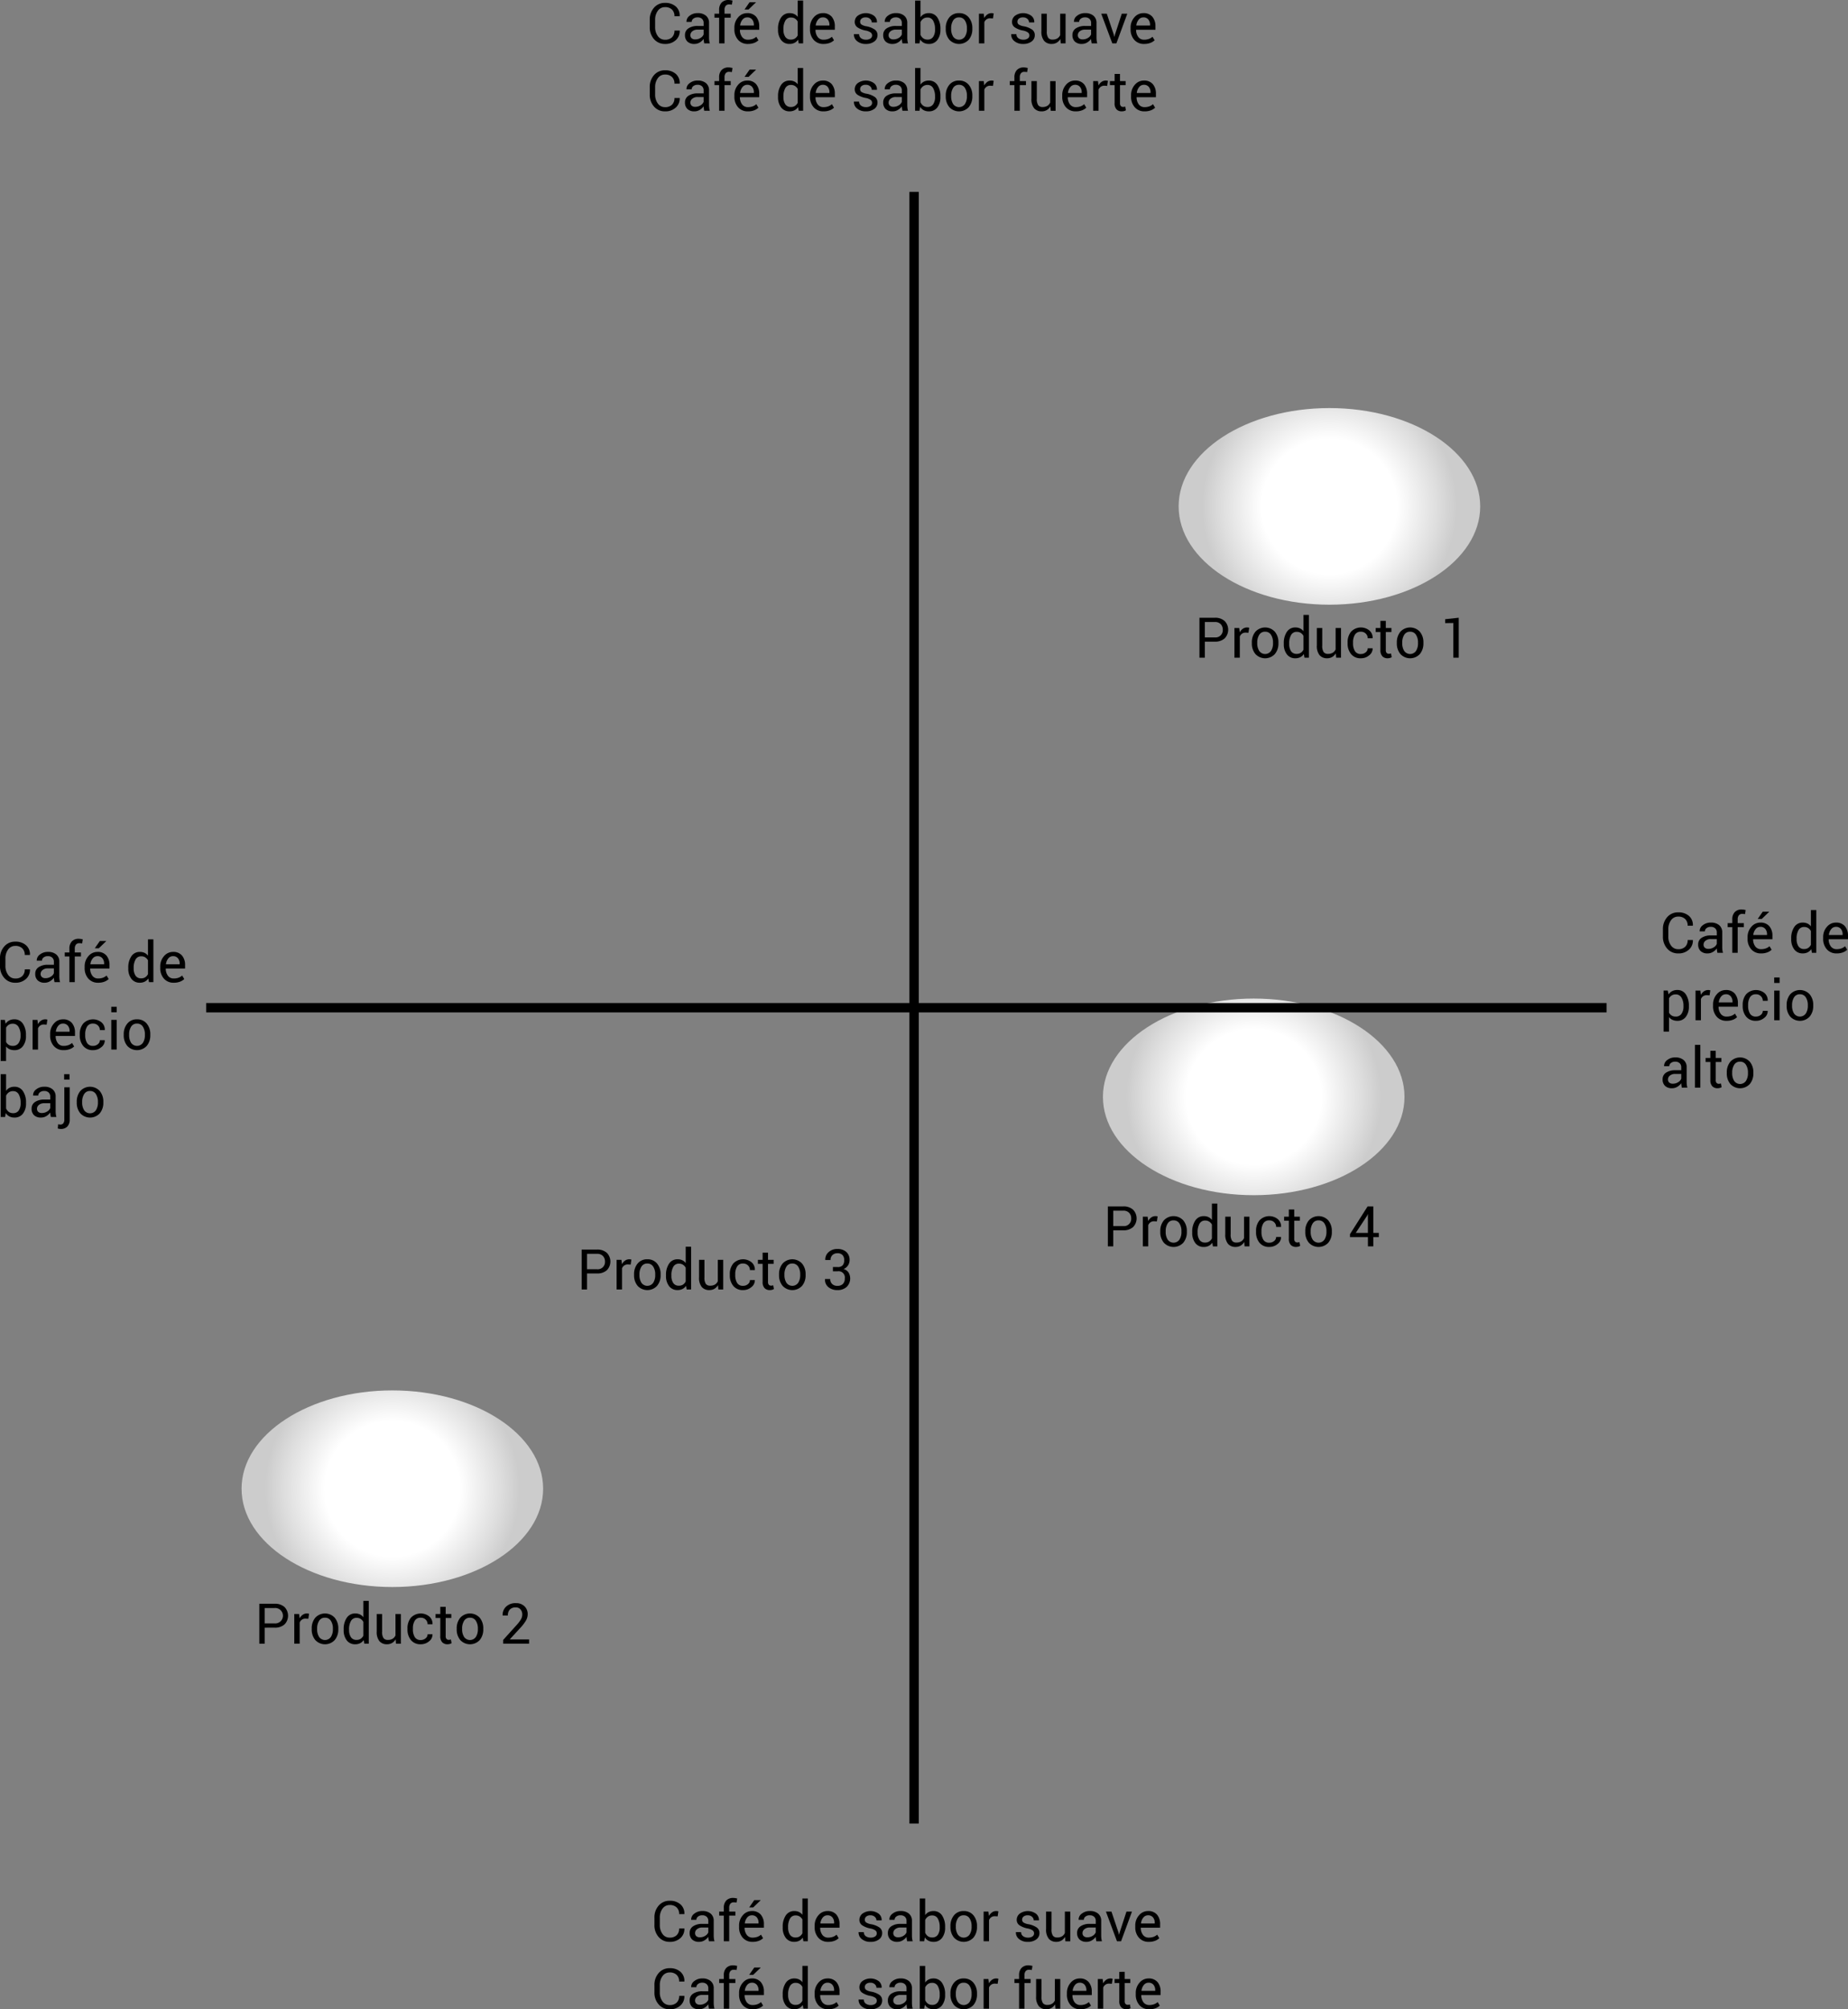 <svg xmlns="http://www.w3.org/2000/svg" xmlns:xlink="http://www.w3.org/1999/xlink" width="394.848" height="429.178" viewBox="0 0 394.848 429.178">
  <rect x="0" y="0" width="394.848" height="429.178" fill="#808080" stroke="none"/>
  <defs>
    <radialGradient id="radial-gradient" cx="0.5" cy="0.5" r="0.647" gradientTransform="translate(0.174) scale(0.652 1)" gradientUnits="objectBoundingBox">
      <stop offset="0.531" stop-color="#fff"/>
      <stop offset="0.845" stop-color="#dedede"/>
      <stop offset="1" stop-color="#ccc"/>
    </radialGradient>
    <radialGradient id="radial-gradient-2" cx="0.5" cy="0.5" r="0.647" xlink:href="#radial-gradient"/>
  </defs>
  <g id="Grupo_80247" data-name="Grupo 80247" transform="translate(-709.111 -1212.228)">
    <g id="Grupo_80247-2" data-name="Grupo 80247">
      <path id="Trazado_180743" data-name="Trazado 180743" d="M854.329,1218.756l.012.035a2.571,2.571,0,0,1-.844,2.013,3.217,3.217,0,0,1-2.291.811,3.009,3.009,0,0,1-2.358-1.025,3.769,3.769,0,0,1-.911-2.6v-1.517a3.781,3.781,0,0,1,.911-2.6,3,3,0,0,1,2.358-1.028,3.314,3.314,0,0,1,2.3.77,2.548,2.548,0,0,1,.832,2.042l-.012.035h-1.107a1.908,1.908,0,0,0-.527-1.418,2.031,2.031,0,0,0-1.489-.521,1.82,1.82,0,0,0-1.541.779,3.163,3.163,0,0,0-.574,1.931v1.529a3.183,3.183,0,0,0,.574,1.943,1.82,1.82,0,0,0,1.541.779,2.033,2.033,0,0,0,1.489-.519,1.918,1.918,0,0,0,.527-1.432Z"/>
      <path id="Trazado_180744" data-name="Trazado 180744" d="M859.579,1221.492c-.039-.191-.069-.36-.091-.507a3.83,3.83,0,0,1-.038-.442,2.679,2.679,0,0,1-.84.764,2.145,2.145,0,0,1-1.117.308,2.069,2.069,0,0,1-1.508-.507,1.862,1.862,0,0,1-.519-1.4,1.637,1.637,0,0,1,.735-1.421,3.436,3.436,0,0,1,1.995-.513h1.254v-.627a1.166,1.166,0,0,0-.339-.882,1.339,1.339,0,0,0-.961-.325,1.392,1.392,0,0,0-.906.284.856.856,0,0,0-.348.683h-1.1l-.012-.035a1.537,1.537,0,0,1,.654-1.266,2.68,2.68,0,0,1,1.778-.574,2.617,2.617,0,0,1,1.734.548,1.939,1.939,0,0,1,.657,1.579v3.053a5.813,5.813,0,0,0,.035.656,3.3,3.3,0,0,0,.129.621Zm-1.916-.85a2.053,2.053,0,0,0,1.131-.321,1.522,1.522,0,0,0,.656-.736v-1.028h-1.295a1.683,1.683,0,0,0-1.116.35,1.048,1.048,0,0,0-.419.824.865.865,0,0,0,.264.666A1.1,1.1,0,0,0,857.663,1220.642Z"/>
      <path id="Trazado_180745" data-name="Trazado 180745" d="M862.761,1221.492v-5.484h-.99v-.856h.99v-.8a2.178,2.178,0,0,1,.53-1.567,1.954,1.954,0,0,1,1.48-.554,2.487,2.487,0,0,1,.4.033c.135.021.284.051.448.09l-.14.879c-.071-.015-.156-.029-.255-.041a2.864,2.864,0,0,0-.314-.017.908.908,0,0,0-.75.3,1.356,1.356,0,0,0-.246.875v.8h1.319v.856h-1.319v5.484Z"/>
      <path id="Trazado_180746" data-name="Trazado 180746" d="M868.913,1221.615a2.672,2.672,0,0,1-2.106-.882,3.316,3.316,0,0,1-.782-2.288v-.258a3.253,3.253,0,0,1,.8-2.253,2.483,2.483,0,0,1,1.907-.9,2.4,2.4,0,0,1,1.94.773,3.086,3.086,0,0,1,.656,2.063v.721H867.22l-.018.029a2.5,2.5,0,0,0,.463,1.5,1.478,1.478,0,0,0,1.248.587,2.915,2.915,0,0,0,1.029-.167,2.362,2.362,0,0,0,.764-.46l.451.751a2.667,2.667,0,0,1-.9.56A3.617,3.617,0,0,1,868.913,1221.615Zm-.176-5.672a1.254,1.254,0,0,0-.99.488,2.314,2.314,0,0,0-.5,1.223l.012.029h2.924v-.151a1.76,1.76,0,0,0-.363-1.133A1.3,1.3,0,0,0,868.737,1215.943Zm.534-3.246h1.347l.012.035-1.582,1.524h-.861Z"/>
      <path id="Trazado_180747" data-name="Trazado 180747" d="M875.347,1218.439a4.233,4.233,0,0,1,.653-2.466,2.106,2.106,0,0,1,1.831-.938,2.273,2.273,0,0,1,.988.2,2.023,2.023,0,0,1,.735.6v-3.487h1.154v9.141h-.943l-.135-.779a2.058,2.058,0,0,1-.762.674,2.292,2.292,0,0,1-1.048.228,2.176,2.176,0,0,1-1.817-.841,3.5,3.5,0,0,1-.656-2.212Zm1.154.123a2.686,2.686,0,0,0,.393,1.538,1.37,1.37,0,0,0,1.218.578,1.535,1.535,0,0,0,.868-.235,1.757,1.757,0,0,0,.574-.656v-2.959a1.781,1.781,0,0,0-.577-.624,1.531,1.531,0,0,0-.853-.231,1.318,1.318,0,0,0-1.227.685,3.536,3.536,0,0,0-.4,1.781Z"/>
      <path id="Trazado_180748" data-name="Trazado 180748" d="M885.062,1221.615a2.676,2.676,0,0,1-2.107-.882,3.321,3.321,0,0,1-.782-2.288v-.258a3.254,3.254,0,0,1,.806-2.253,2.483,2.483,0,0,1,1.907-.9,2.4,2.4,0,0,1,1.939.773,3.082,3.082,0,0,1,.657,2.063v.721h-4.114l-.017.029a2.492,2.492,0,0,0,.463,1.5,1.478,1.478,0,0,0,1.248.587,2.913,2.913,0,0,0,1.028-.167,2.366,2.366,0,0,0,.765-.46l.451.751a2.683,2.683,0,0,1-.9.56A3.615,3.615,0,0,1,885.062,1221.615Zm-.176-5.672a1.251,1.251,0,0,0-.99.488,2.3,2.3,0,0,0-.5,1.223l.012.029h2.923v-.151a1.76,1.76,0,0,0-.363-1.133A1.3,1.3,0,0,0,884.886,1215.943Z"/>
      <path id="Trazado_180749" data-name="Trazado 180749" d="M895.445,1219.805a.785.785,0,0,0-.291-.627,2.721,2.721,0,0,0-1.1-.428,4.611,4.611,0,0,1-1.737-.682,1.379,1.379,0,0,1-.583-1.173,1.654,1.654,0,0,1,.656-1.316,2.987,2.987,0,0,1,3.471.024,1.678,1.678,0,0,1,.624,1.383l-.011.035h-1.1a1.01,1.01,0,0,0-.348-.747,1.288,1.288,0,0,0-.923-.331,1.329,1.329,0,0,0-.914.27.841.841,0,0,0-.3.65.726.726,0,0,0,.264.592,2.746,2.746,0,0,0,1.072.387,4.62,4.62,0,0,1,1.787.7,1.41,1.41,0,0,1,.586,1.186,1.64,1.64,0,0,1-.683,1.366,2.864,2.864,0,0,1-1.784.521,2.786,2.786,0,0,1-1.91-.615,1.754,1.754,0,0,1-.662-1.436l.011-.035h1.1a1.062,1.062,0,0,0,.457.895,1.77,1.77,0,0,0,1,.283,1.636,1.636,0,0,0,.964-.249A.769.769,0,0,0,895.445,1219.805Z"/>
      <path id="Trazado_180750" data-name="Trazado 180750" d="M901.931,1221.492q-.059-.286-.091-.507a3.83,3.83,0,0,1-.038-.442,2.683,2.683,0,0,1-.841.764,2.144,2.144,0,0,1-1.116.308,2.073,2.073,0,0,1-1.509-.507,1.861,1.861,0,0,1-.518-1.4,1.637,1.637,0,0,1,.735-1.421,3.431,3.431,0,0,1,1.995-.513H901.8v-.627a1.162,1.162,0,0,0-.34-.882,1.337,1.337,0,0,0-.961-.325,1.388,1.388,0,0,0-.9.284.854.854,0,0,0-.349.683h-1.1l-.012-.035a1.536,1.536,0,0,1,.653-1.266,2.683,2.683,0,0,1,1.779-.574,2.62,2.62,0,0,1,1.734.548,1.941,1.941,0,0,1,.656,1.579v3.053a6.051,6.051,0,0,0,.035.656,3.457,3.457,0,0,0,.129.621Zm-1.916-.85a2.053,2.053,0,0,0,1.131-.321,1.526,1.526,0,0,0,.656-.736v-1.028h-1.295a1.68,1.68,0,0,0-1.116.35,1.048,1.048,0,0,0-.419.824.865.865,0,0,0,.264.666A1.1,1.1,0,0,0,900.015,1220.642Z"/>
      <path id="Trazado_180751" data-name="Trazado 180751" d="M910.046,1218.562a3.486,3.486,0,0,1-.659,2.212,2.178,2.178,0,0,1-1.814.841,2.307,2.307,0,0,1-1.089-.243,2.019,2.019,0,0,1-.768-.718l-.141.838h-.943v-9.141h1.154v3.551a2.007,2.007,0,0,1,.742-.644,2.26,2.26,0,0,1,1.034-.223,2.108,2.108,0,0,1,1.828.938,4.219,4.219,0,0,1,.656,2.466Zm-1.154-.123a3.5,3.5,0,0,0-.4-1.778,1.319,1.319,0,0,0-1.221-.688,1.509,1.509,0,0,0-.9.26,1.845,1.845,0,0,0-.583.7v2.749a1.9,1.9,0,0,0,.583.732,1.5,1.5,0,0,0,.911.264,1.372,1.372,0,0,0,1.213-.58,2.664,2.664,0,0,0,.4-1.536Z"/>
      <path id="Trazado_180752" data-name="Trazado 180752" d="M911.183,1218.264a3.491,3.491,0,0,1,.762-2.318,2.554,2.554,0,0,1,2.068-.911,2.581,2.581,0,0,1,2.083.908,3.48,3.48,0,0,1,.765,2.321v.128a3.474,3.474,0,0,1-.762,2.321,2.837,2.837,0,0,1-4.152,0,3.472,3.472,0,0,1-.764-2.318Zm1.154.126a3,3,0,0,0,.425,1.662,1.536,1.536,0,0,0,2.517,0,2.988,2.988,0,0,0,.427-1.662v-.129a2.98,2.98,0,0,0-.43-1.657,1.415,1.415,0,0,0-1.263-.661,1.394,1.394,0,0,0-1.251.661,3.013,3.013,0,0,0-.425,1.657Z"/>
      <path id="Trazado_180753" data-name="Trazado 180753" d="M921.273,1216.172l-.592-.035a1.326,1.326,0,0,0-.771.216,1.391,1.391,0,0,0-.483.61v4.529h-1.154v-6.34H919.3l.111.926a2.216,2.216,0,0,1,.665-.768,1.56,1.56,0,0,1,.911-.275,1.387,1.387,0,0,1,.246.021,1.616,1.616,0,0,1,.194.043Z"/>
      <path id="Trazado_180754" data-name="Trazado 180754" d="M929.054,1219.805a.787.787,0,0,0-.29-.627,2.733,2.733,0,0,0-1.1-.428,4.626,4.626,0,0,1-1.737-.682,1.379,1.379,0,0,1-.583-1.173,1.657,1.657,0,0,1,.656-1.316,2.989,2.989,0,0,1,3.472.024,1.684,1.684,0,0,1,.624,1.383l-.012.035h-1.1a1.011,1.011,0,0,0-.349-.747,1.287,1.287,0,0,0-.923-.331,1.329,1.329,0,0,0-.914.27.844.844,0,0,0-.3.65.725.725,0,0,0,.264.592,2.753,2.753,0,0,0,1.072.387,4.613,4.613,0,0,1,1.787.7,1.41,1.41,0,0,1,.586,1.186,1.639,1.639,0,0,1-.682,1.366,2.867,2.867,0,0,1-1.785.521,2.788,2.788,0,0,1-1.91-.615,1.757,1.757,0,0,1-.662-1.436l.012-.035h1.1a1.062,1.062,0,0,0,.457.895,1.774,1.774,0,0,0,1,.283,1.631,1.631,0,0,0,.964-.249A.767.767,0,0,0,929.054,1219.805Z"/>
      <path id="Trazado_180755" data-name="Trazado 180755" d="M935.669,1220.555a2.157,2.157,0,0,1-.767.785,2.107,2.107,0,0,1-1.084.275,2.039,2.039,0,0,1-1.618-.662,3.078,3.078,0,0,1-.58-2.063v-3.738h1.155v3.75a2.365,2.365,0,0,0,.3,1.4,1.112,1.112,0,0,0,.932.381,1.9,1.9,0,0,0,1.017-.249,1.565,1.565,0,0,0,.606-.706v-4.571h1.154v6.34h-1.037Z"/>
      <path id="Trazado_180756" data-name="Trazado 180756" d="M942.361,1221.492c-.04-.191-.07-.36-.091-.507a3.625,3.625,0,0,1-.038-.442,2.683,2.683,0,0,1-.841.764,2.144,2.144,0,0,1-1.116.308,2.072,2.072,0,0,1-1.509-.507,1.862,1.862,0,0,1-.519-1.4,1.636,1.636,0,0,1,.736-1.421,3.431,3.431,0,0,1,2-.513h1.254v-.627a1.166,1.166,0,0,0-.34-.882,1.339,1.339,0,0,0-.961-.325,1.388,1.388,0,0,0-.905.284.854.854,0,0,0-.349.683h-1.1l-.011-.035a1.533,1.533,0,0,1,.653-1.266,2.682,2.682,0,0,1,1.778-.574,2.621,2.621,0,0,1,1.735.548,1.941,1.941,0,0,1,.656,1.579v3.053a6.051,6.051,0,0,0,.035.656,3.374,3.374,0,0,0,.129.621Zm-1.916-.85a2.052,2.052,0,0,0,1.13-.321,1.529,1.529,0,0,0,.657-.736v-1.028h-1.295a1.684,1.684,0,0,0-1.117.35,1.047,1.047,0,0,0-.418.824.864.864,0,0,0,.263.666A1.106,1.106,0,0,0,940.445,1220.642Z"/>
      <path id="Trazado_180757" data-name="Trazado 180757" d="M947.089,1219.623l.1.445h.035l.111-.445,1.459-4.471h1.178l-2.332,6.34h-.873l-2.362-6.34h1.184Z"/>
      <path id="Trazado_180758" data-name="Trazado 180758" d="M953.564,1221.615a2.676,2.676,0,0,1-2.107-.882,3.321,3.321,0,0,1-.782-2.288v-.258a3.253,3.253,0,0,1,.806-2.253,2.483,2.483,0,0,1,1.907-.9,2.4,2.4,0,0,1,1.939.773,3.082,3.082,0,0,1,.657,2.063v.721H951.87l-.017.029a2.492,2.492,0,0,0,.463,1.5,1.476,1.476,0,0,0,1.248.587,2.913,2.913,0,0,0,1.028-.167,2.366,2.366,0,0,0,.765-.46l.451.751a2.683,2.683,0,0,1-.9.56A3.615,3.615,0,0,1,953.564,1221.615Zm-.176-5.672a1.251,1.251,0,0,0-.99.488,2.3,2.3,0,0,0-.5,1.223l.011.029h2.924v-.151a1.76,1.76,0,0,0-.363-1.133A1.3,1.3,0,0,0,953.388,1215.943Z"/>
      <path id="Trazado_180759" data-name="Trazado 180759" d="M854.329,1233.156l.012.035a2.569,2.569,0,0,1-.844,2.012,3.214,3.214,0,0,1-2.291.812,3.009,3.009,0,0,1-2.358-1.025,3.77,3.77,0,0,1-.911-2.6v-1.518a3.78,3.78,0,0,1,.911-2.6,3,3,0,0,1,2.358-1.028,3.314,3.314,0,0,1,2.3.77,2.548,2.548,0,0,1,.832,2.042l-.012.035h-1.107a1.908,1.908,0,0,0-.527-1.418,2.03,2.03,0,0,0-1.489-.521,1.82,1.82,0,0,0-1.541.779,3.163,3.163,0,0,0-.574,1.931v1.529a3.184,3.184,0,0,0,.574,1.943,1.82,1.82,0,0,0,1.541.779,2.034,2.034,0,0,0,1.489-.519,1.918,1.918,0,0,0,.527-1.432Z"/>
      <path id="Trazado_180760" data-name="Trazado 180760" d="M859.579,1235.892c-.039-.191-.069-.36-.091-.507a3.832,3.832,0,0,1-.038-.442,2.693,2.693,0,0,1-.84.764,2.154,2.154,0,0,1-1.117.308,2.07,2.07,0,0,1-1.508-.507,1.864,1.864,0,0,1-.519-1.4,1.637,1.637,0,0,1,.735-1.421,3.436,3.436,0,0,1,1.995-.513h1.254v-.627a1.166,1.166,0,0,0-.339-.882,1.339,1.339,0,0,0-.961-.325,1.393,1.393,0,0,0-.906.284.856.856,0,0,0-.348.683h-1.1l-.012-.035a1.537,1.537,0,0,1,.654-1.266,2.68,2.68,0,0,1,1.778-.574,2.617,2.617,0,0,1,1.734.548,1.939,1.939,0,0,1,.657,1.579v3.053a5.815,5.815,0,0,0,.035.656,3.3,3.3,0,0,0,.129.621Zm-1.916-.85a2.06,2.06,0,0,0,1.131-.321,1.522,1.522,0,0,0,.656-.736v-1.029h-1.295a1.684,1.684,0,0,0-1.116.351,1.048,1.048,0,0,0-.419.824.866.866,0,0,0,.264.666A1.1,1.1,0,0,0,857.663,1235.042Z"/>
      <path id="Trazado_180761" data-name="Trazado 180761" d="M862.761,1235.892v-5.484h-.99v-.856h.99v-.8a2.178,2.178,0,0,1,.53-1.567,1.954,1.954,0,0,1,1.48-.554,2.487,2.487,0,0,1,.4.033c.135.021.284.051.448.09l-.14.879c-.071-.015-.156-.029-.255-.041a2.864,2.864,0,0,0-.314-.017.911.911,0,0,0-.75.3,1.36,1.36,0,0,0-.246.876v.8h1.319v.856h-1.319v5.484Z"/>
      <path id="Trazado_180762" data-name="Trazado 180762" d="M868.913,1236.015a2.673,2.673,0,0,1-2.106-.882,3.316,3.316,0,0,1-.782-2.288v-.258a3.253,3.253,0,0,1,.8-2.253,2.483,2.483,0,0,1,1.907-.9,2.4,2.4,0,0,1,1.94.773,3.085,3.085,0,0,1,.656,2.063v.721H867.22l-.018.029a2.493,2.493,0,0,0,.463,1.5,1.476,1.476,0,0,0,1.248.588,2.912,2.912,0,0,0,1.029-.167,2.376,2.376,0,0,0,.764-.46l.451.751a2.682,2.682,0,0,1-.9.56A3.619,3.619,0,0,1,868.913,1236.015Zm-.176-5.672a1.254,1.254,0,0,0-.99.488,2.314,2.314,0,0,0-.5,1.223l.012.029h2.924v-.151a1.759,1.759,0,0,0-.363-1.133A1.3,1.3,0,0,0,868.737,1230.343Zm.534-3.246h1.347l.012.035-1.582,1.524h-.861Z"/>
      <path id="Trazado_180763" data-name="Trazado 180763" d="M875.347,1232.839a4.237,4.237,0,0,1,.653-2.467,2.105,2.105,0,0,1,1.831-.937,2.273,2.273,0,0,1,.988.2,2.022,2.022,0,0,1,.735.6v-3.487h1.154v9.141h-.943l-.135-.779a2.047,2.047,0,0,1-.762.673,2.279,2.279,0,0,1-1.048.229,2.176,2.176,0,0,1-1.817-.841,3.5,3.5,0,0,1-.656-2.212Zm1.154.123a2.686,2.686,0,0,0,.393,1.538,1.37,1.37,0,0,0,1.218.578,1.535,1.535,0,0,0,.868-.235,1.757,1.757,0,0,0,.574-.656v-2.959a1.78,1.78,0,0,0-.577-.624,1.53,1.53,0,0,0-.853-.232,1.319,1.319,0,0,0-1.227.686,3.536,3.536,0,0,0-.4,1.781Z"/>
      <path id="Trazado_180764" data-name="Trazado 180764" d="M885.062,1236.015a2.676,2.676,0,0,1-2.107-.882,3.321,3.321,0,0,1-.782-2.288v-.258a3.253,3.253,0,0,1,.806-2.253,2.483,2.483,0,0,1,1.907-.9,2.4,2.4,0,0,1,1.939.773,3.08,3.08,0,0,1,.657,2.063v.721h-4.114l-.017.029a2.487,2.487,0,0,0,.463,1.5,1.476,1.476,0,0,0,1.248.588,2.91,2.91,0,0,0,1.028-.167,2.381,2.381,0,0,0,.765-.46l.451.751a2.7,2.7,0,0,1-.9.56A3.617,3.617,0,0,1,885.062,1236.015Zm-.176-5.672a1.251,1.251,0,0,0-.99.488,2.3,2.3,0,0,0-.5,1.223l.012.029h2.923v-.151a1.759,1.759,0,0,0-.363-1.133A1.3,1.3,0,0,0,884.886,1230.343Z"/>
      <path id="Trazado_180765" data-name="Trazado 180765" d="M895.445,1234.2a.784.784,0,0,0-.291-.626,2.7,2.7,0,0,0-1.1-.428,4.611,4.611,0,0,1-1.737-.682,1.379,1.379,0,0,1-.583-1.173,1.654,1.654,0,0,1,.656-1.316,2.987,2.987,0,0,1,3.471.024,1.678,1.678,0,0,1,.624,1.383l-.011.035h-1.1a1.01,1.01,0,0,0-.348-.747,1.285,1.285,0,0,0-.923-.331,1.329,1.329,0,0,0-.914.27.841.841,0,0,0-.3.65.726.726,0,0,0,.264.592,2.745,2.745,0,0,0,1.072.387,4.6,4.6,0,0,1,1.787.7,1.409,1.409,0,0,1,.586,1.186,1.64,1.64,0,0,1-.683,1.366,2.864,2.864,0,0,1-1.784.521,2.786,2.786,0,0,1-1.91-.615,1.754,1.754,0,0,1-.662-1.436l.011-.035h1.1a1.062,1.062,0,0,0,.457.9,1.771,1.771,0,0,0,1,.283,1.636,1.636,0,0,0,.964-.249A.77.77,0,0,0,895.445,1234.2Z"/>
      <path id="Trazado_180766" data-name="Trazado 180766" d="M901.931,1235.892q-.059-.286-.091-.507a3.832,3.832,0,0,1-.038-.442,2.7,2.7,0,0,1-.841.764,2.153,2.153,0,0,1-1.116.308,2.074,2.074,0,0,1-1.509-.507,1.863,1.863,0,0,1-.518-1.4,1.637,1.637,0,0,1,.735-1.421,3.432,3.432,0,0,1,1.995-.513H901.8v-.627a1.162,1.162,0,0,0-.34-.882,1.337,1.337,0,0,0-.961-.325,1.388,1.388,0,0,0-.9.284.855.855,0,0,0-.349.683h-1.1l-.012-.035a1.536,1.536,0,0,1,.653-1.266,2.683,2.683,0,0,1,1.779-.574,2.62,2.62,0,0,1,1.734.548,1.941,1.941,0,0,1,.656,1.579v3.053a6.053,6.053,0,0,0,.035.656,3.457,3.457,0,0,0,.129.621Zm-1.916-.85a2.06,2.06,0,0,0,1.131-.321,1.527,1.527,0,0,0,.656-.736v-1.029h-1.295a1.68,1.68,0,0,0-1.116.351,1.048,1.048,0,0,0-.419.824.866.866,0,0,0,.264.666A1.1,1.1,0,0,0,900.015,1235.042Z"/>
      <path id="Trazado_180767" data-name="Trazado 180767" d="M910.046,1232.962a3.485,3.485,0,0,1-.659,2.212,2.178,2.178,0,0,1-1.814.841,2.308,2.308,0,0,1-1.089-.243,2.026,2.026,0,0,1-.768-.718l-.141.838h-.943v-9.141h1.154v3.551a2.008,2.008,0,0,1,.742-.644,2.261,2.261,0,0,1,1.034-.223,2.107,2.107,0,0,1,1.828.937,4.222,4.222,0,0,1,.656,2.467Zm-1.154-.123a3.5,3.5,0,0,0-.4-1.778,1.32,1.32,0,0,0-1.221-.689,1.509,1.509,0,0,0-.9.261,1.845,1.845,0,0,0-.583.7v2.748a1.9,1.9,0,0,0,.583.733,1.5,1.5,0,0,0,.911.264,1.371,1.371,0,0,0,1.213-.581,2.658,2.658,0,0,0,.4-1.535Z"/>
      <path id="Trazado_180768" data-name="Trazado 180768" d="M911.183,1232.663a3.489,3.489,0,0,1,.762-2.317,2.554,2.554,0,0,1,2.068-.911,2.581,2.581,0,0,1,2.083.908,3.479,3.479,0,0,1,.765,2.32v.129a3.474,3.474,0,0,1-.762,2.321,2.837,2.837,0,0,1-4.152,0,3.472,3.472,0,0,1-.764-2.318Zm1.154.126a3.006,3.006,0,0,0,.425,1.663,1.536,1.536,0,0,0,2.517,0,2.99,2.99,0,0,0,.427-1.663v-.128a2.978,2.978,0,0,0-.43-1.657,1.415,1.415,0,0,0-1.263-.661,1.394,1.394,0,0,0-1.251.661,3.01,3.01,0,0,0-.425,1.657Z"/>
      <path id="Trazado_180769" data-name="Trazado 180769" d="M921.273,1230.572l-.592-.036a1.327,1.327,0,0,0-.771.217,1.39,1.39,0,0,0-.483.61v4.529h-1.154v-6.34H919.3l.111.926a2.218,2.218,0,0,1,.665-.768,1.561,1.561,0,0,1,.911-.275,1.5,1.5,0,0,1,.246.02,1.83,1.83,0,0,1,.194.044Z"/>
      <path id="Trazado_180770" data-name="Trazado 180770" d="M925.849,1235.892v-5.484h-.99v-.856h.99v-.8a2.178,2.178,0,0,1,.53-1.567,1.954,1.954,0,0,1,1.48-.554,2.5,2.5,0,0,1,.4.033c.135.021.284.051.448.09l-.14.879c-.071-.015-.156-.029-.255-.041a2.864,2.864,0,0,0-.314-.017.911.911,0,0,0-.75.3,1.36,1.36,0,0,0-.246.876v.8h1.318v.856H927v5.484Z"/>
      <path id="Trazado_180771" data-name="Trazado 180771" d="M933.536,1234.954a2.153,2.153,0,0,1-.767.786,2.107,2.107,0,0,1-1.084.275,2.036,2.036,0,0,1-1.617-.662,3.075,3.075,0,0,1-.581-2.063v-3.738h1.155v3.75a2.356,2.356,0,0,0,.3,1.4,1.109,1.109,0,0,0,.931.381,1.893,1.893,0,0,0,1.017-.25,1.554,1.554,0,0,0,.606-.706v-4.57h1.155v6.34h-1.038Z"/>
      <path id="Trazado_180772" data-name="Trazado 180772" d="M938.962,1236.015a2.673,2.673,0,0,1-2.106-.882,3.317,3.317,0,0,1-.783-2.288v-.258a3.253,3.253,0,0,1,.806-2.253,2.483,2.483,0,0,1,1.907-.9,2.4,2.4,0,0,1,1.94.773,3.085,3.085,0,0,1,.656,2.063v.721h-4.113l-.018.029a2.494,2.494,0,0,0,.463,1.5,1.476,1.476,0,0,0,1.248.588,2.906,2.906,0,0,0,1.028-.167,2.382,2.382,0,0,0,.765-.46l.451.751a2.683,2.683,0,0,1-.9.56A3.623,3.623,0,0,1,938.962,1236.015Zm-.176-5.672a1.254,1.254,0,0,0-.99.488,2.313,2.313,0,0,0-.5,1.223l.012.029h2.924v-.151a1.754,1.754,0,0,0-.364-1.133A1.3,1.3,0,0,0,938.786,1230.343Z"/>
      <path id="Trazado_180773" data-name="Trazado 180773" d="M945.677,1230.572l-.592-.036a1.323,1.323,0,0,0-.77.217,1.4,1.4,0,0,0-.484.61v4.529h-1.154v-6.34h1.031l.112.926a2.2,2.2,0,0,1,.665-.768,1.557,1.557,0,0,1,.911-.275,1.5,1.5,0,0,1,.246.02,1.864,1.864,0,0,1,.193.044Z"/>
      <path id="Trazado_180774" data-name="Trazado 180774" d="M948.413,1228.023v1.529h1.2v.856h-1.2v3.849a.862.862,0,0,0,.185.627.667.667,0,0,0,.489.182,1.127,1.127,0,0,0,.22-.024,1.352,1.352,0,0,0,.214-.058l.152.791a1.027,1.027,0,0,1-.378.173,1.9,1.9,0,0,1-.5.067,1.494,1.494,0,0,1-1.119-.425,1.845,1.845,0,0,1-.416-1.333v-3.849h-1.008v-.856h1.008v-1.529Z"/>
      <path id="Trazado_180775" data-name="Trazado 180775" d="M953.669,1236.015a2.673,2.673,0,0,1-2.106-.882,3.317,3.317,0,0,1-.783-2.288v-.258a3.253,3.253,0,0,1,.806-2.253,2.483,2.483,0,0,1,1.907-.9,2.4,2.4,0,0,1,1.94.773,3.085,3.085,0,0,1,.656,2.063v.721h-4.113l-.018.029a2.493,2.493,0,0,0,.463,1.5,1.476,1.476,0,0,0,1.248.588,2.9,2.9,0,0,0,1.028-.167,2.381,2.381,0,0,0,.765-.46l.451.751a2.684,2.684,0,0,1-.9.56A3.623,3.623,0,0,1,953.669,1236.015Zm-.176-5.672a1.254,1.254,0,0,0-.99.488,2.313,2.313,0,0,0-.5,1.223l.012.029h2.924v-.151a1.754,1.754,0,0,0-.364-1.133A1.3,1.3,0,0,0,953.493,1230.343Z"/>
    </g>
    <g id="Grupo_80248" data-name="Grupo 80248">
      <path id="Trazado_180776" data-name="Trazado 180776" d="M855.329,1624.147l.012.035a2.571,2.571,0,0,1-.844,2.013,3.217,3.217,0,0,1-2.291.811,3.009,3.009,0,0,1-2.358-1.025,3.769,3.769,0,0,1-.911-2.6v-1.517a3.781,3.781,0,0,1,.911-2.605,3,3,0,0,1,2.358-1.028,3.314,3.314,0,0,1,2.3.77,2.548,2.548,0,0,1,.832,2.042l-.012.036h-1.107a1.9,1.9,0,0,0-.527-1.418,2.027,2.027,0,0,0-1.489-.522,1.82,1.82,0,0,0-1.541.779,3.164,3.164,0,0,0-.574,1.932v1.528a3.183,3.183,0,0,0,.574,1.943,1.82,1.82,0,0,0,1.541.779,2.033,2.033,0,0,0,1.489-.519,1.918,1.918,0,0,0,.527-1.432Z"/>
      <path id="Trazado_180777" data-name="Trazado 180777" d="M860.579,1626.883c-.039-.191-.069-.36-.091-.507a3.83,3.83,0,0,1-.038-.442,2.682,2.682,0,0,1-.84.765,2.152,2.152,0,0,1-1.117.307,2.069,2.069,0,0,1-1.508-.507,1.862,1.862,0,0,1-.519-1.4,1.637,1.637,0,0,1,.735-1.421,3.436,3.436,0,0,1,1.995-.513h1.254v-.627a1.162,1.162,0,0,0-.339-.881,1.335,1.335,0,0,0-.961-.326,1.387,1.387,0,0,0-.906.285.854.854,0,0,0-.348.682h-1.1l-.012-.035a1.537,1.537,0,0,1,.654-1.266,2.686,2.686,0,0,1,1.778-.574,2.617,2.617,0,0,1,1.734.548,1.94,1.94,0,0,1,.657,1.579v3.053a5.813,5.813,0,0,0,.035.656,3.3,3.3,0,0,0,.129.621Zm-1.916-.849a2.054,2.054,0,0,0,1.131-.322,1.522,1.522,0,0,0,.656-.736v-1.028h-1.295a1.683,1.683,0,0,0-1.116.35,1.05,1.05,0,0,0-.419.824.865.865,0,0,0,.264.666A1.1,1.1,0,0,0,858.663,1626.034Z"/>
      <path id="Trazado_180778" data-name="Trazado 180778" d="M863.761,1626.883V1621.4h-.99v-.856h.99v-.8a2.179,2.179,0,0,1,.53-1.568,1.953,1.953,0,0,1,1.48-.553,2.485,2.485,0,0,1,.4.032c.135.021.284.051.448.091l-.14.878c-.071-.015-.156-.029-.255-.041a2.864,2.864,0,0,0-.314-.017.908.908,0,0,0-.75.3,1.357,1.357,0,0,0-.246.876v.8h1.319v.856h-1.319v5.484Z"/>
      <path id="Trazado_180779" data-name="Trazado 180779" d="M869.913,1627.006a2.672,2.672,0,0,1-2.106-.882,3.316,3.316,0,0,1-.782-2.288v-.258a3.248,3.248,0,0,1,.8-2.252,2.481,2.481,0,0,1,1.907-.9,2.4,2.4,0,0,1,1.94.774,3.082,3.082,0,0,1,.656,2.062v.721H868.22l-.018.029a2.494,2.494,0,0,0,.463,1.5,1.478,1.478,0,0,0,1.248.587,2.915,2.915,0,0,0,1.029-.167,2.362,2.362,0,0,0,.764-.46l.451.751a2.665,2.665,0,0,1-.9.56A3.6,3.6,0,0,1,869.913,1627.006Zm-.176-5.672a1.254,1.254,0,0,0-.99.488,2.314,2.314,0,0,0-.5,1.223l.012.03h2.924v-.152a1.76,1.76,0,0,0-.363-1.133A1.3,1.3,0,0,0,869.737,1621.334Zm.534-3.246h1.347l.012.035-1.582,1.524h-.861Z"/>
      <path id="Trazado_180780" data-name="Trazado 180780" d="M876.347,1623.83a4.233,4.233,0,0,1,.653-2.466,2.106,2.106,0,0,1,1.831-.938,2.287,2.287,0,0,1,.988.2,2.023,2.023,0,0,1,.735.6v-3.486h1.154v9.14h-.943l-.135-.779a2.058,2.058,0,0,1-.762.674,2.29,2.29,0,0,1-1.048.228,2.176,2.176,0,0,1-1.817-.841,3.5,3.5,0,0,1-.656-2.212Zm1.154.123a2.692,2.692,0,0,0,.393,1.539,1.371,1.371,0,0,0,1.218.577,1.527,1.527,0,0,0,.868-.235,1.757,1.757,0,0,0,.574-.656v-2.959a1.781,1.781,0,0,0-.577-.624,1.531,1.531,0,0,0-.853-.231,1.318,1.318,0,0,0-1.227.685,3.536,3.536,0,0,0-.4,1.781Z"/>
      <path id="Trazado_180781" data-name="Trazado 180781" d="M886.062,1627.006a2.676,2.676,0,0,1-2.107-.882,3.321,3.321,0,0,1-.782-2.288v-.258a3.249,3.249,0,0,1,.806-2.252,2.481,2.481,0,0,1,1.907-.9,2.4,2.4,0,0,1,1.939.774,3.077,3.077,0,0,1,.657,2.062v.721h-4.114l-.017.029a2.488,2.488,0,0,0,.463,1.5,1.478,1.478,0,0,0,1.248.587,2.913,2.913,0,0,0,1.028-.167,2.366,2.366,0,0,0,.765-.46l.451.751a2.681,2.681,0,0,1-.9.56A3.6,3.6,0,0,1,886.062,1627.006Zm-.176-5.672a1.251,1.251,0,0,0-.99.488,2.3,2.3,0,0,0-.5,1.223l.012.03h2.923v-.152a1.76,1.76,0,0,0-.363-1.133A1.3,1.3,0,0,0,885.886,1621.334Z"/>
      <path id="Trazado_180782" data-name="Trazado 180782" d="M896.445,1625.2a.785.785,0,0,0-.291-.627,2.721,2.721,0,0,0-1.1-.428,4.611,4.611,0,0,1-1.737-.682,1.377,1.377,0,0,1-.583-1.173,1.654,1.654,0,0,1,.656-1.316,2.985,2.985,0,0,1,3.471.025,1.675,1.675,0,0,1,.624,1.382l-.011.035h-1.1a1.01,1.01,0,0,0-.348-.747,1.288,1.288,0,0,0-.923-.331,1.329,1.329,0,0,0-.914.27.842.842,0,0,0-.3.65.724.724,0,0,0,.264.592,2.715,2.715,0,0,0,1.072.387,4.62,4.62,0,0,1,1.787.7,1.41,1.41,0,0,1,.586,1.187,1.639,1.639,0,0,1-.683,1.365,2.864,2.864,0,0,1-1.784.521,2.786,2.786,0,0,1-1.91-.615,1.754,1.754,0,0,1-.662-1.436l.011-.035h1.1a1.062,1.062,0,0,0,.457.895,1.77,1.77,0,0,0,1,.283,1.636,1.636,0,0,0,.964-.249A.769.769,0,0,0,896.445,1625.2Z"/>
      <path id="Trazado_180783" data-name="Trazado 180783" d="M902.931,1626.883q-.059-.287-.091-.507a3.83,3.83,0,0,1-.038-.442,2.686,2.686,0,0,1-.841.765,2.151,2.151,0,0,1-1.116.307,2.073,2.073,0,0,1-1.509-.507,1.861,1.861,0,0,1-.518-1.4,1.637,1.637,0,0,1,.735-1.421,3.431,3.431,0,0,1,1.995-.513H902.8v-.627a1.158,1.158,0,0,0-.34-.881,1.333,1.333,0,0,0-.961-.326,1.383,1.383,0,0,0-.9.285.853.853,0,0,0-.349.682h-1.1l-.012-.035a1.536,1.536,0,0,1,.653-1.266,2.689,2.689,0,0,1,1.779-.574,2.62,2.62,0,0,1,1.734.548,1.942,1.942,0,0,1,.656,1.579v3.053a6.051,6.051,0,0,0,.035.656,3.458,3.458,0,0,0,.129.621Zm-1.916-.849a2.054,2.054,0,0,0,1.131-.322,1.526,1.526,0,0,0,.656-.736v-1.028h-1.295a1.68,1.68,0,0,0-1.116.35,1.05,1.05,0,0,0-.419.824.865.865,0,0,0,.264.666A1.1,1.1,0,0,0,901.015,1626.034Z"/>
      <path id="Trazado_180784" data-name="Trazado 180784" d="M911.046,1623.953a3.484,3.484,0,0,1-.659,2.212,2.178,2.178,0,0,1-1.814.841,2.307,2.307,0,0,1-1.089-.243,2.018,2.018,0,0,1-.768-.718l-.141.838h-.943v-9.14h1.154v3.55a2.007,2.007,0,0,1,.742-.644,2.26,2.26,0,0,1,1.034-.223,2.108,2.108,0,0,1,1.828.938,4.219,4.219,0,0,1,.656,2.466Zm-1.154-.123a3.5,3.5,0,0,0-.4-1.778,1.319,1.319,0,0,0-1.221-.688,1.517,1.517,0,0,0-.9.26,1.848,1.848,0,0,0-.583.7v2.748a1.9,1.9,0,0,0,.583.732,1.5,1.5,0,0,0,.911.264,1.372,1.372,0,0,0,1.213-.58,2.664,2.664,0,0,0,.4-1.536Z"/>
      <path id="Trazado_180785" data-name="Trazado 180785" d="M912.183,1623.655a3.491,3.491,0,0,1,.762-2.318,2.554,2.554,0,0,1,2.068-.911,2.581,2.581,0,0,1,2.083.908,3.48,3.48,0,0,1,.765,2.321v.129a3.473,3.473,0,0,1-.762,2.32,2.837,2.837,0,0,1-4.152,0,3.471,3.471,0,0,1-.764-2.317Zm1.154.126a3,3,0,0,0,.425,1.662,1.536,1.536,0,0,0,2.517,0,2.986,2.986,0,0,0,.427-1.662v-.129a2.98,2.98,0,0,0-.43-1.657,1.415,1.415,0,0,0-1.263-.661,1.394,1.394,0,0,0-1.251.661,3.013,3.013,0,0,0-.425,1.657Z"/>
      <path id="Trazado_180786" data-name="Trazado 180786" d="M922.273,1621.563l-.592-.035a1.319,1.319,0,0,0-.771.217,1.383,1.383,0,0,0-.483.609v4.529h-1.154v-6.34H920.3l.111.926a2.2,2.2,0,0,1,.665-.767,1.554,1.554,0,0,1,.911-.276,1.387,1.387,0,0,1,.246.021,1.429,1.429,0,0,1,.194.044Z"/>
      <path id="Trazado_180787" data-name="Trazado 180787" d="M930.054,1625.2a.787.787,0,0,0-.29-.627,2.733,2.733,0,0,0-1.1-.428,4.626,4.626,0,0,1-1.737-.682,1.377,1.377,0,0,1-.583-1.173,1.657,1.657,0,0,1,.656-1.316,2.987,2.987,0,0,1,3.472.025,1.681,1.681,0,0,1,.624,1.382l-.012.035h-1.1a1.011,1.011,0,0,0-.349-.747,1.287,1.287,0,0,0-.923-.331,1.329,1.329,0,0,0-.914.27.846.846,0,0,0-.3.65.724.724,0,0,0,.264.592,2.722,2.722,0,0,0,1.072.387,4.613,4.613,0,0,1,1.787.7,1.41,1.41,0,0,1,.586,1.187,1.638,1.638,0,0,1-.682,1.365,2.867,2.867,0,0,1-1.785.521,2.788,2.788,0,0,1-1.91-.615,1.757,1.757,0,0,1-.662-1.436l.012-.035h1.1a1.062,1.062,0,0,0,.457.895,1.774,1.774,0,0,0,1,.283,1.631,1.631,0,0,0,.964-.249A.767.767,0,0,0,930.054,1625.2Z"/>
      <path id="Trazado_180788" data-name="Trazado 180788" d="M936.669,1625.946a2.149,2.149,0,0,1-.767.785,2.107,2.107,0,0,1-1.084.275,2.036,2.036,0,0,1-1.618-.662,3.077,3.077,0,0,1-.58-2.062v-3.739h1.155v3.75a2.365,2.365,0,0,0,.3,1.4,1.112,1.112,0,0,0,.932.381,1.9,1.9,0,0,0,1.017-.249,1.565,1.565,0,0,0,.606-.706v-4.571h1.154v6.34h-1.037Z"/>
      <path id="Trazado_180789" data-name="Trazado 180789" d="M943.361,1626.883c-.04-.191-.07-.36-.091-.507a3.625,3.625,0,0,1-.038-.442,2.685,2.685,0,0,1-.841.765,2.151,2.151,0,0,1-1.116.307,2.072,2.072,0,0,1-1.509-.507,1.862,1.862,0,0,1-.519-1.4,1.636,1.636,0,0,1,.736-1.421,3.431,3.431,0,0,1,2-.513h1.254v-.627a1.162,1.162,0,0,0-.34-.881,1.335,1.335,0,0,0-.961-.326,1.383,1.383,0,0,0-.905.285.853.853,0,0,0-.349.682h-1.1l-.011-.035a1.533,1.533,0,0,1,.653-1.266,2.688,2.688,0,0,1,1.778-.574,2.621,2.621,0,0,1,1.735.548,1.942,1.942,0,0,1,.656,1.579v3.053a6.051,6.051,0,0,0,.035.656,3.375,3.375,0,0,0,.129.621Zm-1.916-.849a2.053,2.053,0,0,0,1.13-.322,1.529,1.529,0,0,0,.657-.736v-1.028h-1.295a1.684,1.684,0,0,0-1.117.35,1.049,1.049,0,0,0-.418.824.864.864,0,0,0,.263.666A1.106,1.106,0,0,0,941.445,1626.034Z"/>
      <path id="Trazado_180790" data-name="Trazado 180790" d="M948.089,1625.014l.1.445h.035l.111-.445,1.459-4.471h1.178l-2.332,6.34h-.873l-2.362-6.34h1.184Z"/>
      <path id="Trazado_180791" data-name="Trazado 180791" d="M954.564,1627.006a2.676,2.676,0,0,1-2.107-.882,3.321,3.321,0,0,1-.782-2.288v-.258a3.249,3.249,0,0,1,.806-2.252,2.481,2.481,0,0,1,1.907-.9,2.4,2.4,0,0,1,1.939.774,3.077,3.077,0,0,1,.657,2.062v.721H952.87l-.017.029a2.488,2.488,0,0,0,.463,1.5,1.476,1.476,0,0,0,1.248.587,2.913,2.913,0,0,0,1.028-.167,2.366,2.366,0,0,0,.765-.46l.451.751a2.681,2.681,0,0,1-.9.56A3.6,3.6,0,0,1,954.564,1627.006Zm-.176-5.672a1.251,1.251,0,0,0-.99.488,2.3,2.3,0,0,0-.5,1.223l.011.03h2.924v-.152a1.76,1.76,0,0,0-.363-1.133A1.3,1.3,0,0,0,954.388,1621.334Z"/>
      <path id="Trazado_180792" data-name="Trazado 180792" d="M855.329,1638.547l.012.035a2.571,2.571,0,0,1-.844,2.013,3.217,3.217,0,0,1-2.291.811,3.009,3.009,0,0,1-2.358-1.025,3.769,3.769,0,0,1-.911-2.6v-1.517a3.781,3.781,0,0,1,.911-2.6,3,3,0,0,1,2.358-1.028,3.314,3.314,0,0,1,2.3.77,2.548,2.548,0,0,1,.832,2.042l-.012.035h-1.107a1.908,1.908,0,0,0-.527-1.418,2.031,2.031,0,0,0-1.489-.521,1.82,1.82,0,0,0-1.541.779,3.163,3.163,0,0,0-.574,1.931v1.529a3.184,3.184,0,0,0,.574,1.943,1.82,1.82,0,0,0,1.541.779,2.034,2.034,0,0,0,1.489-.519,1.918,1.918,0,0,0,.527-1.432Z"/>
      <path id="Trazado_180793" data-name="Trazado 180793" d="M860.579,1641.283c-.039-.191-.069-.36-.091-.507a3.83,3.83,0,0,1-.038-.442,2.7,2.7,0,0,1-.84.765,2.153,2.153,0,0,1-1.117.307,2.069,2.069,0,0,1-1.508-.507,1.862,1.862,0,0,1-.519-1.4,1.637,1.637,0,0,1,.735-1.421,3.436,3.436,0,0,1,1.995-.513h1.254v-.627a1.166,1.166,0,0,0-.339-.882,1.339,1.339,0,0,0-.961-.325,1.393,1.393,0,0,0-.906.284.857.857,0,0,0-.348.683h-1.1l-.012-.035a1.537,1.537,0,0,1,.654-1.266,2.68,2.68,0,0,1,1.778-.574,2.617,2.617,0,0,1,1.734.548,1.939,1.939,0,0,1,.657,1.579v3.053a5.813,5.813,0,0,0,.035.656,3.3,3.3,0,0,0,.129.621Zm-1.916-.85a2.053,2.053,0,0,0,1.131-.321,1.523,1.523,0,0,0,.656-.736v-1.028h-1.295a1.683,1.683,0,0,0-1.116.35,1.048,1.048,0,0,0-.419.824.865.865,0,0,0,.264.666A1.1,1.1,0,0,0,858.663,1640.433Z"/>
      <path id="Trazado_180794" data-name="Trazado 180794" d="M863.761,1641.283V1635.8h-.99v-.856h.99v-.8a2.178,2.178,0,0,1,.53-1.567,1.954,1.954,0,0,1,1.48-.554,2.487,2.487,0,0,1,.4.033c.135.021.284.051.448.09l-.14.879c-.071-.015-.156-.029-.255-.041a2.864,2.864,0,0,0-.314-.017.908.908,0,0,0-.75.3,1.356,1.356,0,0,0-.246.875v.8h1.319v.856h-1.319v5.484Z"/>
      <path id="Trazado_180795" data-name="Trazado 180795" d="M869.913,1641.406a2.672,2.672,0,0,1-2.106-.882,3.316,3.316,0,0,1-.782-2.288v-.258a3.253,3.253,0,0,1,.8-2.253,2.483,2.483,0,0,1,1.907-.9,2.4,2.4,0,0,1,1.94.773,3.086,3.086,0,0,1,.656,2.063v.721H868.22l-.018.029a2.5,2.5,0,0,0,.463,1.5,1.478,1.478,0,0,0,1.248.587,2.915,2.915,0,0,0,1.029-.167,2.362,2.362,0,0,0,.764-.46l.451.751a2.667,2.667,0,0,1-.9.56A3.617,3.617,0,0,1,869.913,1641.406Zm-.176-5.672a1.254,1.254,0,0,0-.99.488,2.314,2.314,0,0,0-.5,1.223l.012.029h2.924v-.151a1.761,1.761,0,0,0-.363-1.133A1.3,1.3,0,0,0,869.737,1635.734Zm.534-3.246h1.347l.012.035-1.582,1.524h-.861Z"/>
      <path id="Trazado_180796" data-name="Trazado 180796" d="M876.347,1638.23a4.233,4.233,0,0,1,.653-2.466,2.106,2.106,0,0,1,1.831-.938,2.273,2.273,0,0,1,.988.2,2.022,2.022,0,0,1,.735.6v-3.487h1.154v9.141h-.943l-.135-.779a2.058,2.058,0,0,1-.762.674,2.292,2.292,0,0,1-1.048.228,2.176,2.176,0,0,1-1.817-.841,3.5,3.5,0,0,1-.656-2.212Zm1.154.123a2.686,2.686,0,0,0,.393,1.538,1.37,1.37,0,0,0,1.218.578,1.535,1.535,0,0,0,.868-.235,1.757,1.757,0,0,0,.574-.656v-2.959a1.781,1.781,0,0,0-.577-.624,1.53,1.53,0,0,0-.853-.231,1.318,1.318,0,0,0-1.227.685,3.536,3.536,0,0,0-.4,1.781Z"/>
      <path id="Trazado_180797" data-name="Trazado 180797" d="M886.062,1641.406a2.676,2.676,0,0,1-2.107-.882,3.321,3.321,0,0,1-.782-2.288v-.258a3.253,3.253,0,0,1,.806-2.253,2.483,2.483,0,0,1,1.907-.9,2.4,2.4,0,0,1,1.939.773,3.082,3.082,0,0,1,.657,2.063v.721h-4.114l-.017.029a2.492,2.492,0,0,0,.463,1.5,1.478,1.478,0,0,0,1.248.587,2.913,2.913,0,0,0,1.028-.167,2.366,2.366,0,0,0,.765-.46l.451.751a2.683,2.683,0,0,1-.9.56A3.615,3.615,0,0,1,886.062,1641.406Zm-.176-5.672a1.251,1.251,0,0,0-.99.488,2.3,2.3,0,0,0-.5,1.223l.012.029h2.923v-.151a1.761,1.761,0,0,0-.363-1.133A1.3,1.3,0,0,0,885.886,1635.734Z"/>
      <path id="Trazado_180798" data-name="Trazado 180798" d="M896.445,1639.6a.785.785,0,0,0-.291-.627,2.721,2.721,0,0,0-1.1-.428,4.611,4.611,0,0,1-1.737-.682,1.377,1.377,0,0,1-.583-1.173,1.654,1.654,0,0,1,.656-1.316,2.987,2.987,0,0,1,3.471.024,1.678,1.678,0,0,1,.624,1.383l-.011.035h-1.1a1.01,1.01,0,0,0-.348-.747,1.289,1.289,0,0,0-.923-.331,1.329,1.329,0,0,0-.914.27.841.841,0,0,0-.3.65.726.726,0,0,0,.264.592,2.746,2.746,0,0,0,1.072.387,4.62,4.62,0,0,1,1.787.7,1.409,1.409,0,0,1,.586,1.186,1.64,1.64,0,0,1-.683,1.366,2.864,2.864,0,0,1-1.784.521,2.786,2.786,0,0,1-1.91-.615,1.754,1.754,0,0,1-.662-1.436l.011-.035h1.1a1.062,1.062,0,0,0,.457.9,1.77,1.77,0,0,0,1,.283,1.636,1.636,0,0,0,.964-.249A.769.769,0,0,0,896.445,1639.6Z"/>
      <path id="Trazado_180799" data-name="Trazado 180799" d="M902.931,1641.283q-.059-.286-.091-.507a3.83,3.83,0,0,1-.038-.442,2.7,2.7,0,0,1-.841.765,2.152,2.152,0,0,1-1.116.307,2.073,2.073,0,0,1-1.509-.507,1.862,1.862,0,0,1-.518-1.4,1.637,1.637,0,0,1,.735-1.421,3.431,3.431,0,0,1,1.995-.513H902.8v-.627a1.162,1.162,0,0,0-.34-.882,1.337,1.337,0,0,0-.961-.325,1.388,1.388,0,0,0-.9.284.855.855,0,0,0-.349.683h-1.1l-.012-.035a1.536,1.536,0,0,1,.653-1.266,2.683,2.683,0,0,1,1.779-.574,2.62,2.62,0,0,1,1.734.548,1.941,1.941,0,0,1,.656,1.579v3.053a6.051,6.051,0,0,0,.035.656,3.457,3.457,0,0,0,.129.621Zm-1.916-.85a2.053,2.053,0,0,0,1.131-.321,1.528,1.528,0,0,0,.656-.736v-1.028h-1.295a1.68,1.68,0,0,0-1.116.35,1.048,1.048,0,0,0-.419.824.865.865,0,0,0,.264.666A1.1,1.1,0,0,0,901.015,1640.433Z"/>
      <path id="Trazado_180800" data-name="Trazado 180800" d="M911.046,1638.353a3.485,3.485,0,0,1-.659,2.212,2.178,2.178,0,0,1-1.814.841,2.308,2.308,0,0,1-1.089-.243,2.019,2.019,0,0,1-.768-.718l-.141.838h-.943v-9.141h1.154v3.551a2.008,2.008,0,0,1,.742-.644,2.261,2.261,0,0,1,1.034-.223,2.108,2.108,0,0,1,1.828.938,4.219,4.219,0,0,1,.656,2.466Zm-1.154-.123a3.5,3.5,0,0,0-.4-1.778,1.319,1.319,0,0,0-1.221-.688,1.509,1.509,0,0,0-.9.26,1.852,1.852,0,0,0-.583.7v2.749a1.9,1.9,0,0,0,.583.732,1.5,1.5,0,0,0,.911.264,1.372,1.372,0,0,0,1.213-.58,2.664,2.664,0,0,0,.4-1.536Z"/>
      <path id="Trazado_180801" data-name="Trazado 180801" d="M912.183,1638.055a3.491,3.491,0,0,1,.762-2.318,2.554,2.554,0,0,1,2.068-.911,2.581,2.581,0,0,1,2.083.908,3.48,3.48,0,0,1,.765,2.321v.128a3.474,3.474,0,0,1-.762,2.321,2.837,2.837,0,0,1-4.152,0,3.472,3.472,0,0,1-.764-2.318Zm1.154.126a3,3,0,0,0,.425,1.662,1.536,1.536,0,0,0,2.517,0,2.988,2.988,0,0,0,.427-1.662v-.129a2.98,2.98,0,0,0-.43-1.657,1.415,1.415,0,0,0-1.263-.661,1.394,1.394,0,0,0-1.251.661,3.013,3.013,0,0,0-.425,1.657Z"/>
      <path id="Trazado_180802" data-name="Trazado 180802" d="M922.273,1635.963l-.592-.035a1.326,1.326,0,0,0-.771.216,1.39,1.39,0,0,0-.483.61v4.529h-1.154v-6.34H920.3l.111.926a2.218,2.218,0,0,1,.665-.768,1.561,1.561,0,0,1,.911-.275,1.387,1.387,0,0,1,.246.021,1.616,1.616,0,0,1,.194.043Z"/>
      <path id="Trazado_180803" data-name="Trazado 180803" d="M926.849,1641.283V1635.8h-.99v-.856h.99v-.8a2.178,2.178,0,0,1,.53-1.567,1.954,1.954,0,0,1,1.48-.554,2.5,2.5,0,0,1,.4.033c.135.021.284.051.448.09l-.14.879c-.071-.015-.156-.029-.255-.041a2.864,2.864,0,0,0-.314-.017.908.908,0,0,0-.75.3,1.356,1.356,0,0,0-.246.875v.8h1.318v.856H928v5.484Z"/>
      <path id="Trazado_180804" data-name="Trazado 180804" d="M934.536,1640.346a2.156,2.156,0,0,1-.767.785,2.107,2.107,0,0,1-1.084.275,2.036,2.036,0,0,1-1.617-.662,3.072,3.072,0,0,1-.581-2.062v-3.739h1.155v3.75a2.356,2.356,0,0,0,.3,1.4,1.109,1.109,0,0,0,.931.381,1.9,1.9,0,0,0,1.017-.249,1.56,1.56,0,0,0,.606-.706v-4.571h1.155v6.34h-1.038Z"/>
      <path id="Trazado_180805" data-name="Trazado 180805" d="M939.962,1641.406a2.672,2.672,0,0,1-2.106-.882,3.317,3.317,0,0,1-.783-2.288v-.258a3.253,3.253,0,0,1,.806-2.253,2.483,2.483,0,0,1,1.907-.9,2.4,2.4,0,0,1,1.94.773,3.086,3.086,0,0,1,.656,2.063v.721h-4.113l-.018.029a2.5,2.5,0,0,0,.463,1.5,1.478,1.478,0,0,0,1.248.587,2.909,2.909,0,0,0,1.028-.167,2.367,2.367,0,0,0,.765-.46l.451.751a2.668,2.668,0,0,1-.9.56A3.62,3.62,0,0,1,939.962,1641.406Zm-.176-5.672a1.254,1.254,0,0,0-.99.488,2.313,2.313,0,0,0-.5,1.223l.012.029h2.924v-.151a1.756,1.756,0,0,0-.364-1.133A1.3,1.3,0,0,0,939.786,1635.734Z"/>
      <path id="Trazado_180806" data-name="Trazado 180806" d="M946.677,1635.963l-.592-.035a1.323,1.323,0,0,0-.77.216,1.4,1.4,0,0,0-.484.61v4.529h-1.154v-6.34h1.031l.112.926a2.2,2.2,0,0,1,.665-.768,1.557,1.557,0,0,1,.911-.275,1.388,1.388,0,0,1,.246.021,1.64,1.64,0,0,1,.193.043Z"/>
      <path id="Trazado_180807" data-name="Trazado 180807" d="M949.413,1633.414v1.529h1.2v.856h-1.2v3.849a.862.862,0,0,0,.185.627.667.667,0,0,0,.489.182,1.127,1.127,0,0,0,.22-.024,1.352,1.352,0,0,0,.214-.058l.152.791a1.027,1.027,0,0,1-.378.173,1.9,1.9,0,0,1-.5.067,1.491,1.491,0,0,1-1.119-.425,1.845,1.845,0,0,1-.416-1.333V1635.8h-1.008v-.856h1.008v-1.529Z"/>
      <path id="Trazado_180808" data-name="Trazado 180808" d="M954.669,1641.406a2.672,2.672,0,0,1-2.106-.882,3.317,3.317,0,0,1-.783-2.288v-.258a3.253,3.253,0,0,1,.806-2.253,2.483,2.483,0,0,1,1.907-.9,2.4,2.4,0,0,1,1.94.773,3.086,3.086,0,0,1,.656,2.063v.721h-4.113l-.018.029a2.5,2.5,0,0,0,.463,1.5,1.478,1.478,0,0,0,1.248.587,2.905,2.905,0,0,0,1.028-.167,2.366,2.366,0,0,0,.765-.46l.451.751a2.668,2.668,0,0,1-.9.56A3.621,3.621,0,0,1,954.669,1641.406Zm-.176-5.672a1.254,1.254,0,0,0-.99.488,2.313,2.313,0,0,0-.5,1.223l.012.029h2.924v-.151a1.756,1.756,0,0,0-.364-1.133A1.3,1.3,0,0,0,954.493,1635.734Z"/>
    </g>
    <g id="Grupo_80249" data-name="Grupo 80249">
      <path id="Trazado_180809" data-name="Trazado 180809" d="M966.541,1349.287v3.422h-1.154v-8.531h3.264a3,3,0,0,1,2.121.7,2.656,2.656,0,0,1,0,3.712,3.019,3.019,0,0,1-2.121.694Zm0-.908h2.11a1.547,1.547,0,0,0,1.722-1.637,1.691,1.691,0,0,0-.43-1.182,1.66,1.66,0,0,0-1.292-.474h-2.11Z"/>
      <path id="Trazado_180810" data-name="Trazado 180810" d="M975.858,1347.389l-.592-.035a1.319,1.319,0,0,0-.771.217,1.381,1.381,0,0,0-.483.609v4.529h-1.154v-6.339h1.031l.111.925a2.205,2.205,0,0,1,.665-.767,1.555,1.555,0,0,1,.911-.276,1.4,1.4,0,0,1,.246.021,1.442,1.442,0,0,1,.194.044Z"/>
      <path id="Trazado_180811" data-name="Trazado 180811" d="M976.584,1349.481a3.491,3.491,0,0,1,.762-2.318,2.822,2.822,0,0,1,4.151,0,3.475,3.475,0,0,1,.765,2.32v.129a3.473,3.473,0,0,1-.762,2.32,2.836,2.836,0,0,1-4.151,0,3.465,3.465,0,0,1-.765-2.317Zm1.154.126a3,3,0,0,0,.425,1.662,1.537,1.537,0,0,0,2.517,0,2.986,2.986,0,0,0,.428-1.662v-.129a2.977,2.977,0,0,0-.431-1.656,1.411,1.411,0,0,0-1.263-.661,1.392,1.392,0,0,0-1.251.661,3.009,3.009,0,0,0-.425,1.656Z"/>
      <path id="Trazado_180812" data-name="Trazado 180812" d="M983.41,1349.657a4.227,4.227,0,0,1,.654-2.467,2.1,2.1,0,0,1,1.831-.938,2.28,2.28,0,0,1,.987.205,2.022,2.022,0,0,1,.735.6v-3.486h1.155v9.14h-.944l-.134-.779a2.05,2.05,0,0,1-.762.674,2.3,2.3,0,0,1-1.049.228,2.176,2.176,0,0,1-1.816-.84,3.493,3.493,0,0,1-.657-2.212Zm1.155.123a2.691,2.691,0,0,0,.392,1.538,1.371,1.371,0,0,0,1.219.577,1.529,1.529,0,0,0,.867-.234,1.743,1.743,0,0,0,.574-.657v-2.959a1.779,1.779,0,0,0-.577-.624,1.524,1.524,0,0,0-.852-.231,1.32,1.32,0,0,0-1.228.685,3.537,3.537,0,0,0-.4,1.782Z"/>
      <path id="Trazado_180813" data-name="Trazado 180813" d="M994.52,1351.772a2.151,2.151,0,0,1-.768.785,2.1,2.1,0,0,1-1.084.275,2.035,2.035,0,0,1-1.617-.662,3.071,3.071,0,0,1-.58-2.062v-3.738h1.154v3.75a2.362,2.362,0,0,0,.3,1.394,1.111,1.111,0,0,0,.932.381,1.9,1.9,0,0,0,1.016-.249,1.557,1.557,0,0,0,.607-.706v-4.57h1.154v6.339H994.6Z"/>
      <path id="Trazado_180814" data-name="Trazado 180814" d="M999.893,1351.924a1.56,1.56,0,0,0,1.011-.354,1.083,1.083,0,0,0,.436-.87h1.037l.012.035a1.787,1.787,0,0,1-.73,1.459,2.655,2.655,0,0,1-1.766.638,2.564,2.564,0,0,1-2.115-.9,3.478,3.478,0,0,1-.733-2.268v-.246a3.465,3.465,0,0,1,.735-2.258,2.885,2.885,0,0,1,3.932-.249,2.041,2.041,0,0,1,.683,1.611l-.012.035h-1.043a1.339,1.339,0,0,0-.41-.987,1.409,1.409,0,0,0-1.037-.407,1.391,1.391,0,0,0-1.3.652,3.07,3.07,0,0,0-.39,1.6v.247a3.106,3.106,0,0,0,.387,1.618A1.393,1.393,0,0,0,999.893,1351.924Z"/>
      <path id="Trazado_180815" data-name="Trazado 180815" d="M1005.207,1344.84v1.53h1.2v.855h-1.2v3.85a.865.865,0,0,0,.185.627.667.667,0,0,0,.489.181,1.21,1.21,0,0,0,.22-.023,1.348,1.348,0,0,0,.214-.059l.152.791a1.027,1.027,0,0,1-.378.173,1.9,1.9,0,0,1-.5.067,1.494,1.494,0,0,1-1.119-.424,1.848,1.848,0,0,1-.416-1.333v-3.85h-1.008v-.855h1.008v-1.53Z"/>
      <path id="Trazado_180816" data-name="Trazado 180816" d="M1007.563,1349.481a3.5,3.5,0,0,1,.761-2.318,2.823,2.823,0,0,1,4.152,0,3.474,3.474,0,0,1,.764,2.32v.129a3.473,3.473,0,0,1-.761,2.32,2.837,2.837,0,0,1-4.152,0,3.47,3.47,0,0,1-.764-2.317Zm1.154.126a3,3,0,0,0,.425,1.662,1.536,1.536,0,0,0,2.516,0,2.979,2.979,0,0,0,.428-1.662v-.129a2.969,2.969,0,0,0-.431-1.656,1.411,1.411,0,0,0-1.262-.661,1.392,1.392,0,0,0-1.251.661,3.009,3.009,0,0,0-.425,1.656Z"/>
      <path id="Trazado_180817" data-name="Trazado 180817" d="M1020.787,1352.709h-1.154V1345.3l-1.746.024v-.832l2.9-.317Z"/>
    </g>
    <g id="Grupo_80250" data-name="Grupo 80250">
      <path id="Trazado_180818" data-name="Trazado 180818" d="M946.976,1475.027v3.422h-1.155v-8.532h3.264a3,3,0,0,1,2.121.7,2.656,2.656,0,0,1,0,3.712,3.02,3.02,0,0,1-2.121.695Zm0-.908h2.109a1.547,1.547,0,0,0,1.723-1.638,1.693,1.693,0,0,0-.431-1.182,1.659,1.659,0,0,0-1.292-.473h-2.109Z"/>
      <path id="Trazado_180819" data-name="Trazado 180819" d="M956.292,1473.128l-.592-.035a1.318,1.318,0,0,0-.77.217,1.4,1.4,0,0,0-.484.609v4.53h-1.154v-6.34h1.031l.112.926a2.189,2.189,0,0,1,.665-.768,1.55,1.55,0,0,1,.911-.275,1.4,1.4,0,0,1,.246.02,1.59,1.59,0,0,1,.193.044Z"/>
      <path id="Trazado_180820" data-name="Trazado 180820" d="M957.019,1475.22a3.493,3.493,0,0,1,.761-2.317,2.824,2.824,0,0,1,4.152,0,3.476,3.476,0,0,1,.764,2.32v.129a3.471,3.471,0,0,1-.761,2.32,2.835,2.835,0,0,1-4.152,0,3.47,3.47,0,0,1-.764-2.317Zm1.154.126a3,3,0,0,0,.425,1.662,1.536,1.536,0,0,0,2.516,0,2.978,2.978,0,0,0,.428-1.662v-.129a2.976,2.976,0,0,0-.43-1.656,1.413,1.413,0,0,0-1.263-.661,1.392,1.392,0,0,0-1.251.661,3.009,3.009,0,0,0-.425,1.656Z"/>
      <path id="Trazado_180821" data-name="Trazado 180821" d="M963.845,1475.4a4.235,4.235,0,0,1,.653-2.467,2.105,2.105,0,0,1,1.831-.937,2.273,2.273,0,0,1,.988.205,2.02,2.02,0,0,1,.735.6v-3.486h1.154v9.141h-.943l-.135-.78a2.05,2.05,0,0,1-.762.674,2.292,2.292,0,0,1-1.048.229,2.178,2.178,0,0,1-1.817-.841,3.5,3.5,0,0,1-.656-2.212Zm1.154.123a2.688,2.688,0,0,0,.393,1.538,1.371,1.371,0,0,0,1.219.577,1.533,1.533,0,0,0,.867-.234,1.749,1.749,0,0,0,.574-.656v-2.959a1.77,1.77,0,0,0-.577-.624,1.523,1.523,0,0,0-.853-.232,1.319,1.319,0,0,0-1.227.686,3.532,3.532,0,0,0-.4,1.781Z"/>
      <path id="Trazado_180822" data-name="Trazado 180822" d="M974.954,1477.511a2.142,2.142,0,0,1-.767.785,2.1,2.1,0,0,1-1.084.276,2.036,2.036,0,0,1-1.617-.662,3.074,3.074,0,0,1-.581-2.063v-3.738h1.155v3.75a2.352,2.352,0,0,0,.3,1.394,1.109,1.109,0,0,0,.931.381,1.9,1.9,0,0,0,1.017-.249,1.555,1.555,0,0,0,.606-.706v-4.57h1.155v6.34H975.03Z"/>
      <path id="Trazado_180823" data-name="Trazado 180823" d="M980.327,1477.663a1.558,1.558,0,0,0,1.011-.354,1.081,1.081,0,0,0,.437-.87h1.037l.011.035a1.783,1.783,0,0,1-.729,1.459,2.66,2.66,0,0,1-1.767.639,2.564,2.564,0,0,1-2.115-.9,3.48,3.48,0,0,1-.732-2.267v-.246a3.466,3.466,0,0,1,.735-2.259,2.887,2.887,0,0,1,3.932-.249,2.04,2.04,0,0,1,.682,1.611l-.011.035h-1.043a1.338,1.338,0,0,0-.411-.987,1.412,1.412,0,0,0-1.037-.407,1.394,1.394,0,0,0-1.3.652,3.08,3.08,0,0,0-.389,1.6v.246a3.106,3.106,0,0,0,.387,1.618A1.392,1.392,0,0,0,980.327,1477.663Z"/>
      <path id="Trazado_180824" data-name="Trazado 180824" d="M985.642,1470.579v1.53h1.2v.855h-1.2v3.85a.862.862,0,0,0,.184.627.668.668,0,0,0,.49.181,1.118,1.118,0,0,0,.219-.023,1.321,1.321,0,0,0,.214-.059l.153.791a1.012,1.012,0,0,1-.378.173,1.911,1.911,0,0,1-.5.068,1.494,1.494,0,0,1-1.119-.425,1.843,1.843,0,0,1-.417-1.333v-3.85H983.48v-.855h1.007v-1.53Z"/>
      <path id="Trazado_180825" data-name="Trazado 180825" d="M988,1475.22a3.489,3.489,0,0,1,.762-2.317,2.823,2.823,0,0,1,4.151,0,3.477,3.477,0,0,1,.765,2.32v.129a3.471,3.471,0,0,1-.762,2.32,2.833,2.833,0,0,1-4.151,0,3.465,3.465,0,0,1-.765-2.317Zm1.155.126a3,3,0,0,0,.424,1.662,1.537,1.537,0,0,0,2.517,0,2.987,2.987,0,0,0,.428-1.662v-.129a2.977,2.977,0,0,0-.431-1.656,1.411,1.411,0,0,0-1.263-.661,1.394,1.394,0,0,0-1.251.661,3.009,3.009,0,0,0-.424,1.656Z"/>
      <path id="Trazado_180826" data-name="Trazado 180826" d="M1002.534,1475.578h1.178v.908h-1.178v1.963h-1.148v-1.963h-3.832v-.651l3.762-5.918h1.218Zm-3.75,0h2.6v-4l-.035-.006-.112.293Z"/>
    </g>
    <g id="Grupo_80251" data-name="Grupo 80251">
      <path id="Trazado_180827" data-name="Trazado 180827" d="M834.541,1484.244v3.422h-1.154v-8.531h3.264a3,3,0,0,1,2.121.7,2.656,2.656,0,0,1,0,3.712,3.02,3.02,0,0,1-2.121.694Zm0-.908h2.11a1.547,1.547,0,0,0,1.722-1.638,1.692,1.692,0,0,0-.43-1.182,1.664,1.664,0,0,0-1.292-.473h-2.11Z"/>
      <path id="Trazado_180828" data-name="Trazado 180828" d="M843.858,1482.346l-.592-.036a1.327,1.327,0,0,0-.771.217,1.391,1.391,0,0,0-.483.61v4.529h-1.154v-6.34h1.031l.111.926a2.216,2.216,0,0,1,.665-.768,1.561,1.561,0,0,1,.911-.275,1.488,1.488,0,0,1,.246.02,1.859,1.859,0,0,1,.194.044Z"/>
      <path id="Trazado_180829" data-name="Trazado 180829" d="M844.584,1484.437a3.489,3.489,0,0,1,.762-2.317,2.555,2.555,0,0,1,2.068-.911,2.581,2.581,0,0,1,2.083.908,3.479,3.479,0,0,1,.765,2.32v.129a3.474,3.474,0,0,1-.762,2.321,2.836,2.836,0,0,1-4.151,0,3.468,3.468,0,0,1-.765-2.318Zm1.154.126a3,3,0,0,0,.425,1.662,1.535,1.535,0,0,0,2.517,0,2.986,2.986,0,0,0,.428-1.662v-.129a2.977,2.977,0,0,0-.431-1.656,1.414,1.414,0,0,0-1.263-.661,1.394,1.394,0,0,0-1.251.661,3.009,3.009,0,0,0-.425,1.656Z"/>
      <path id="Trazado_180830" data-name="Trazado 180830" d="M851.41,1484.613a4.229,4.229,0,0,1,.654-2.467,2.1,2.1,0,0,1,1.831-.937,2.266,2.266,0,0,1,.987.2,2.025,2.025,0,0,1,.735.6v-3.487h1.155v9.141h-.944l-.134-.779a2.057,2.057,0,0,1-.762.673,2.287,2.287,0,0,1-1.049.229,2.174,2.174,0,0,1-1.816-.841,3.491,3.491,0,0,1-.657-2.212Zm1.155.123a2.687,2.687,0,0,0,.392,1.538,1.371,1.371,0,0,0,1.219.577,1.529,1.529,0,0,0,.867-.234,1.74,1.74,0,0,0,.574-.656V1483a1.761,1.761,0,0,0-.577-.624,1.525,1.525,0,0,0-.852-.232,1.32,1.32,0,0,0-1.228.686,3.535,3.535,0,0,0-.4,1.781Z"/>
      <path id="Trazado_180831" data-name="Trazado 180831" d="M862.52,1486.728a2.156,2.156,0,0,1-.768.786,2.1,2.1,0,0,1-1.084.275,2.038,2.038,0,0,1-1.617-.662,3.074,3.074,0,0,1-.58-2.063v-3.738h1.154v3.75a2.363,2.363,0,0,0,.3,1.395,1.113,1.113,0,0,0,.932.38,1.9,1.9,0,0,0,1.016-.249,1.557,1.557,0,0,0,.607-.706v-4.57h1.154v6.34H862.6Z"/>
      <path id="Trazado_180832" data-name="Trazado 180832" d="M867.893,1486.881a1.556,1.556,0,0,0,1.011-.355,1.08,1.08,0,0,0,.436-.87h1.037l.012.035a1.787,1.787,0,0,1-.73,1.459,2.656,2.656,0,0,1-1.766.639,2.566,2.566,0,0,1-2.115-.9,3.48,3.48,0,0,1-.733-2.268v-.246a3.469,3.469,0,0,1,.735-2.259,2.887,2.887,0,0,1,3.932-.249,2.043,2.043,0,0,1,.683,1.611l-.012.036H869.34a1.343,1.343,0,0,0-.41-.988,1.413,1.413,0,0,0-1.037-.407,1.393,1.393,0,0,0-1.3.652,3.071,3.071,0,0,0-.39,1.6v.246a3.1,3.1,0,0,0,.387,1.618A1.394,1.394,0,0,0,867.893,1486.881Z"/>
      <path id="Trazado_180833" data-name="Trazado 180833" d="M873.207,1479.8v1.529h1.2v.856h-1.2v3.849a.862.862,0,0,0,.185.627.667.667,0,0,0,.489.182,1.135,1.135,0,0,0,.22-.024,1.352,1.352,0,0,0,.214-.058l.152.791a1.025,1.025,0,0,1-.378.173,1.951,1.951,0,0,1-.5.067,1.5,1.5,0,0,1-1.119-.425,1.845,1.845,0,0,1-.416-1.333v-3.849h-1.008v-.856h1.008V1479.8Z"/>
      <path id="Trazado_180834" data-name="Trazado 180834" d="M875.563,1484.437a3.494,3.494,0,0,1,.761-2.317,2.824,2.824,0,0,1,4.152,0,3.478,3.478,0,0,1,.764,2.32v.129a3.473,3.473,0,0,1-.761,2.321,2.837,2.837,0,0,1-4.152,0,3.472,3.472,0,0,1-.764-2.318Zm1.154.126a3,3,0,0,0,.425,1.662,1.534,1.534,0,0,0,2.516,0,2.978,2.978,0,0,0,.428-1.662v-.129a2.969,2.969,0,0,0-.431-1.656,1.413,1.413,0,0,0-1.262-.661,1.394,1.394,0,0,0-1.251.661,3.009,3.009,0,0,0-.425,1.656Z"/>
      <path id="Trazado_180835" data-name="Trazado 180835" d="M887.07,1482.867h1.008a1.344,1.344,0,0,0,1.087-.384,1.624,1.624,0,0,0,.32-1.069,1.554,1.554,0,0,0-.364-1.113,1.412,1.412,0,0,0-1.072-.381,1.488,1.488,0,0,0-1.081.395,1.4,1.4,0,0,0-.407,1.052h-1.108l-.011-.035a2.065,2.065,0,0,1,.7-1.644,2.692,2.692,0,0,1,1.907-.676,2.728,2.728,0,0,1,1.887.629,2.289,2.289,0,0,1,.7,1.8,2.05,2.05,0,0,1-1.277,1.852,1.874,1.874,0,0,1,1.086.791,2.525,2.525,0,0,1-.445,3.041,2.863,2.863,0,0,1-1.954.668,2.938,2.938,0,0,1-1.931-.63,2.02,2.02,0,0,1-.735-1.708l.018-.035h1.1a1.413,1.413,0,0,0,.413,1.068,1.573,1.573,0,0,0,1.134.4,1.6,1.6,0,0,0,1.148-.4,1.547,1.547,0,0,0,.416-1.174,1.332,1.332,0,0,0-1.535-1.535H887.07Z"/>
    </g>
    <g id="Grupo_80252" data-name="Grupo 80252">
      <path id="Trazado_180836" data-name="Trazado 180836" d="M765.671,1559.9v3.422h-1.154v-8.531h3.263a3,3,0,0,1,2.122.7,2.659,2.659,0,0,1,0,3.712,3.02,3.02,0,0,1-2.122.694Zm0-.908h2.109a1.652,1.652,0,1,0,0-3.293h-2.109Z"/>
      <path id="Trazado_180837" data-name="Trazado 180837" d="M774.987,1558l-.591-.035a1.319,1.319,0,0,0-.771.217,1.382,1.382,0,0,0-.483.609v4.529h-1.155v-6.34h1.032l.111.926a2.194,2.194,0,0,1,.665-.767,1.553,1.553,0,0,1,.911-.276,1.4,1.4,0,0,1,.246.021,1.481,1.481,0,0,1,.194.044Z"/>
      <path id="Trazado_180838" data-name="Trazado 180838" d="M775.714,1560.09a3.491,3.491,0,0,1,.762-2.318,2.823,2.823,0,0,1,4.151,0,3.479,3.479,0,0,1,.765,2.321v.129a3.473,3.473,0,0,1-.762,2.32,2.836,2.836,0,0,1-4.151,0,3.467,3.467,0,0,1-.765-2.317Zm1.154.126a3,3,0,0,0,.425,1.662,1.537,1.537,0,0,0,2.517,0,2.987,2.987,0,0,0,.427-1.662v-.129a2.974,2.974,0,0,0-.43-1.656,1.412,1.412,0,0,0-1.263-.662,1.392,1.392,0,0,0-1.251.662,3.006,3.006,0,0,0-.425,1.656Z"/>
      <path id="Trazado_180839" data-name="Trazado 180839" d="M782.54,1560.265a4.226,4.226,0,0,1,.654-2.466,2.1,2.1,0,0,1,1.831-.938,2.28,2.28,0,0,1,.987.205,2.023,2.023,0,0,1,.735.6v-3.486H787.9v9.14h-.944l-.135-.779a2.062,2.062,0,0,1-.761.674,2.3,2.3,0,0,1-1.049.228,2.176,2.176,0,0,1-1.817-.841,3.493,3.493,0,0,1-.656-2.211Zm1.155.124a2.691,2.691,0,0,0,.392,1.538,1.373,1.373,0,0,0,1.219.577,1.521,1.521,0,0,0,.867-.235,1.748,1.748,0,0,0,.574-.656v-2.959a1.77,1.77,0,0,0-.577-.624,1.524,1.524,0,0,0-.852-.231,1.32,1.32,0,0,0-1.228.685,3.535,3.535,0,0,0-.4,1.781Z"/>
      <path id="Trazado_180840" data-name="Trazado 180840" d="M793.65,1562.381a2.152,2.152,0,0,1-.768.785,2.1,2.1,0,0,1-1.084.275,2.036,2.036,0,0,1-1.617-.662,3.071,3.071,0,0,1-.58-2.062v-3.739h1.154v3.75a2.363,2.363,0,0,0,.3,1.4,1.111,1.111,0,0,0,.932.381,1.9,1.9,0,0,0,1.016-.249,1.562,1.562,0,0,0,.607-.706v-4.571h1.154v6.34h-1.037Z"/>
      <path id="Trazado_180841" data-name="Trazado 180841" d="M799.023,1562.533a1.557,1.557,0,0,0,1.01-.354,1.084,1.084,0,0,0,.437-.871h1.037l.012.036a1.788,1.788,0,0,1-.73,1.459,2.662,2.662,0,0,1-1.766.638,2.57,2.57,0,0,1-2.116-.9,3.483,3.483,0,0,1-.732-2.268v-.246a3.47,3.47,0,0,1,.735-2.259,2.888,2.888,0,0,1,3.932-.249,2.044,2.044,0,0,1,.683,1.612l-.012.035H800.47a1.339,1.339,0,0,0-.41-.987,1.41,1.41,0,0,0-1.037-.408,1.392,1.392,0,0,0-1.3.653,3.068,3.068,0,0,0-.39,1.6v.246a3.11,3.11,0,0,0,.387,1.619A1.393,1.393,0,0,0,799.023,1562.533Z"/>
      <path id="Trazado_180842" data-name="Trazado 180842" d="M804.337,1555.449v1.529h1.2v.856h-1.2v3.849a.862.862,0,0,0,.185.627.664.664,0,0,0,.489.182,1.209,1.209,0,0,0,.22-.023,1.463,1.463,0,0,0,.214-.059l.152.791a1.027,1.027,0,0,1-.378.173,1.91,1.91,0,0,1-.5.067,1.491,1.491,0,0,1-1.119-.425,1.841,1.841,0,0,1-.416-1.333v-3.849h-1.008v-.856h1.008v-1.529Z"/>
      <path id="Trazado_180843" data-name="Trazado 180843" d="M806.693,1560.09a3.491,3.491,0,0,1,.761-2.318,2.824,2.824,0,0,1,4.152,0,3.484,3.484,0,0,1,.764,2.321v.129a3.477,3.477,0,0,1-.761,2.32,2.837,2.837,0,0,1-4.152,0,3.467,3.467,0,0,1-.764-2.317Zm1.154.126a2.994,2.994,0,0,0,.425,1.662,1.536,1.536,0,0,0,2.516,0,2.987,2.987,0,0,0,.428-1.662v-.129a2.974,2.974,0,0,0-.431-1.656,1.412,1.412,0,0,0-1.262-.662,1.393,1.393,0,0,0-1.251.662,3,3,0,0,0-.425,1.656Z"/>
      <path id="Trazado_180844" data-name="Trazado 180844" d="M822.15,1563.318h-5.532v-.8l2.8-3.1a7.878,7.878,0,0,0,1.017-1.33,2.089,2.089,0,0,0,.266-1.008,1.6,1.6,0,0,0-.372-1.075,1.233,1.233,0,0,0-.987-.437,1.7,1.7,0,0,0-1.3.454,1.813,1.813,0,0,0-.419,1.275h-1.107l-.012-.036a2.4,2.4,0,0,1,.733-1.851,2.877,2.877,0,0,1,2.109-.75,2.5,2.5,0,0,1,1.831.671,2.292,2.292,0,0,1,.683,1.708,2.73,2.73,0,0,1-.413,1.4,8.962,8.962,0,0,1-1.158,1.5l-2.244,2.438.012.029h4.1Z"/>
    </g>
    <g id="Grupo_80253" data-name="Grupo 80253">
      <path id="Trazado_180845" data-name="Trazado 180845" d="M715.5,1419.277l.012.035a2.574,2.574,0,0,1-.844,2.013,3.218,3.218,0,0,1-2.291.812,3.006,3.006,0,0,1-2.358-1.026,3.767,3.767,0,0,1-.911-2.6v-1.518a3.777,3.777,0,0,1,.911-2.6,3,3,0,0,1,2.358-1.029,3.312,3.312,0,0,1,2.3.771,2.549,2.549,0,0,1,.832,2.042l-.012.035H714.4a1.9,1.9,0,0,0-.528-1.418,2.023,2.023,0,0,0-1.488-.522,1.82,1.82,0,0,0-1.541.779,3.164,3.164,0,0,0-.574,1.932v1.528a3.184,3.184,0,0,0,.574,1.944,1.819,1.819,0,0,0,1.541.778,2.029,2.029,0,0,0,1.488-.518,1.917,1.917,0,0,0,.528-1.433Z"/>
      <path id="Trazado_180846" data-name="Trazado 180846" d="M720.753,1422.014c-.039-.192-.069-.361-.091-.507a3.847,3.847,0,0,1-.038-.443,2.686,2.686,0,0,1-.841.765,2.147,2.147,0,0,1-1.116.308,2.073,2.073,0,0,1-1.509-.507,1.867,1.867,0,0,1-.518-1.4,1.638,1.638,0,0,1,.735-1.421,3.439,3.439,0,0,1,1.995-.512h1.254v-.627a1.162,1.162,0,0,0-.34-.882,1.333,1.333,0,0,0-.961-.325,1.384,1.384,0,0,0-.9.284.855.855,0,0,0-.348.683h-1.1l-.012-.036a1.536,1.536,0,0,1,.654-1.265,2.681,2.681,0,0,1,1.778-.574,2.616,2.616,0,0,1,1.734.547,1.941,1.941,0,0,1,.657,1.579v3.053a5.774,5.774,0,0,0,.035.656,3.318,3.318,0,0,0,.129.622Zm-1.916-.85a2.061,2.061,0,0,0,1.131-.321,1.527,1.527,0,0,0,.656-.737v-1.028h-1.3a1.68,1.68,0,0,0-1.116.351,1.047,1.047,0,0,0-.419.823.867.867,0,0,0,.264.667A1.107,1.107,0,0,0,718.837,1421.164Z"/>
      <path id="Trazado_180847" data-name="Trazado 180847" d="M723.935,1422.014v-5.485h-.99v-.855h.99v-.8a2.176,2.176,0,0,1,.53-1.567,1.95,1.95,0,0,1,1.48-.554,2.611,2.611,0,0,1,.4.032c.135.022.284.052.448.091l-.14.879c-.071-.016-.156-.029-.255-.041a2.609,2.609,0,0,0-.314-.018.911.911,0,0,0-.75.3,1.357,1.357,0,0,0-.246.876v.8h1.318v.855h-1.318v5.485Z"/>
      <path id="Trazado_180848" data-name="Trazado 180848" d="M730.087,1422.137a2.672,2.672,0,0,1-2.106-.882,3.318,3.318,0,0,1-.783-2.288v-.258a3.253,3.253,0,0,1,.806-2.253,2.48,2.48,0,0,1,1.907-.9,2.4,2.4,0,0,1,1.94.773,3.084,3.084,0,0,1,.656,2.062v.721h-4.113l-.018.029a2.5,2.5,0,0,0,.463,1.5,1.475,1.475,0,0,0,1.248.587,2.887,2.887,0,0,0,1.028-.167,2.35,2.35,0,0,0,.765-.46l.451.751a2.652,2.652,0,0,1-.9.56A3.6,3.6,0,0,1,730.087,1422.137Zm-.176-5.672a1.251,1.251,0,0,0-.99.488,2.307,2.307,0,0,0-.5,1.223l.012.029h2.924v-.152a1.755,1.755,0,0,0-.364-1.133A1.3,1.3,0,0,0,729.911,1416.465Zm.534-3.246h1.347l.012.035-1.582,1.523h-.861Z"/>
      <path id="Trazado_180849" data-name="Trazado 180849" d="M736.521,1418.961a4.227,4.227,0,0,1,.653-2.467,2.105,2.105,0,0,1,1.831-.937,2.265,2.265,0,0,1,.987.2,2.024,2.024,0,0,1,.736.6v-3.486h1.154v9.141h-.943l-.135-.78a2.05,2.05,0,0,1-.762.674,2.294,2.294,0,0,1-1.049.229,2.177,2.177,0,0,1-1.816-.841,3.493,3.493,0,0,1-.656-2.212Zm1.154.123a2.69,2.69,0,0,0,.393,1.538,1.369,1.369,0,0,0,1.218.577,1.534,1.534,0,0,0,.868-.234,1.761,1.761,0,0,0,.574-.657v-2.959a1.8,1.8,0,0,0-.577-.624,1.531,1.531,0,0,0-.853-.231,1.32,1.32,0,0,0-1.228.686,3.543,3.543,0,0,0-.4,1.781Z"/>
      <path id="Trazado_180850" data-name="Trazado 180850" d="M746.236,1422.137a2.676,2.676,0,0,1-2.107-.882,3.322,3.322,0,0,1-.782-2.288v-.258a3.248,3.248,0,0,1,.806-2.253,2.478,2.478,0,0,1,1.907-.9,2.4,2.4,0,0,1,1.939.773,3.079,3.079,0,0,1,.656,2.062v.721h-4.113l-.017.029a2.494,2.494,0,0,0,.462,1.5,1.476,1.476,0,0,0,1.249.587,2.891,2.891,0,0,0,1.028-.167,2.349,2.349,0,0,0,.765-.46l.451.751a2.667,2.667,0,0,1-.9.56A3.6,3.6,0,0,1,746.236,1422.137Zm-.176-5.672a1.248,1.248,0,0,0-.99.488,2.292,2.292,0,0,0-.5,1.223l.011.029H747.5v-.152a1.76,1.76,0,0,0-.363-1.133A1.3,1.3,0,0,0,746.06,1416.465Z"/>
      <path id="Trazado_180851" data-name="Trazado 180851" d="M714.659,1433.484A3.493,3.493,0,0,1,714,1435.7a2.17,2.17,0,0,1-1.81.84,2.516,2.516,0,0,1-1.029-.2,1.965,1.965,0,0,1-.753-.589v3.1h-1.154v-8.777h.885l.181.82a2.088,2.088,0,0,1,.774-.7,2.3,2.3,0,0,1,1.078-.241,2.108,2.108,0,0,1,1.831.935,4.224,4.224,0,0,1,.653,2.47Zm-1.154-.126a3.349,3.349,0,0,0-.425-1.771,1.377,1.377,0,0,0-1.251-.693,1.54,1.54,0,0,0-.849.225,1.682,1.682,0,0,0-.569.618v3.06a1.634,1.634,0,0,0,.569.612,1.6,1.6,0,0,0,.861.219,1.422,1.422,0,0,0,1.242-.6,2.637,2.637,0,0,0,.422-1.549Z"/>
      <path id="Trazado_180852" data-name="Trazado 180852" d="M719.077,1431.093l-.591-.035a1.319,1.319,0,0,0-.771.217,1.381,1.381,0,0,0-.483.609v4.529h-1.155v-6.339h1.032l.111.925a2.194,2.194,0,0,1,.665-.767,1.552,1.552,0,0,1,.911-.276,1.387,1.387,0,0,1,.246.021,1.638,1.638,0,0,1,.194.044Z"/>
      <path id="Trazado_180853" data-name="Trazado 180853" d="M722.71,1436.536a2.672,2.672,0,0,1-2.106-.881,3.318,3.318,0,0,1-.783-2.288v-.258a3.25,3.25,0,0,1,.806-2.253,2.481,2.481,0,0,1,1.907-.9,2.4,2.4,0,0,1,1.94.774,3.082,3.082,0,0,1,.656,2.062v.721h-4.113l-.018.029a2.494,2.494,0,0,0,.463,1.5,1.478,1.478,0,0,0,1.248.587,2.883,2.883,0,0,0,1.028-.167,2.349,2.349,0,0,0,.765-.46l.451.751a2.667,2.667,0,0,1-.9.56A3.6,3.6,0,0,1,722.71,1436.536Zm-.176-5.671a1.253,1.253,0,0,0-.99.487,2.314,2.314,0,0,0-.5,1.224l.012.029h2.924v-.152a1.756,1.756,0,0,0-.364-1.133A1.294,1.294,0,0,0,722.534,1430.865Z"/>
      <path id="Trazado_180854" data-name="Trazado 180854" d="M729,1435.628a1.558,1.558,0,0,0,1.011-.354,1.083,1.083,0,0,0,.436-.87h1.037l.012.035a1.783,1.783,0,0,1-.729,1.459,2.66,2.66,0,0,1-1.767.638,2.564,2.564,0,0,1-2.115-.9,3.481,3.481,0,0,1-.733-2.267v-.247a3.465,3.465,0,0,1,.736-2.258,2.884,2.884,0,0,1,3.931-.249,2.037,2.037,0,0,1,.683,1.611l-.012.035H730.45a1.335,1.335,0,0,0-.41-.987,1.408,1.408,0,0,0-1.037-.407,1.392,1.392,0,0,0-1.3.652,3.071,3.071,0,0,0-.389,1.6v.246a3.116,3.116,0,0,0,.386,1.618A1.4,1.4,0,0,0,729,1435.628Z"/>
      <path id="Trazado_180855" data-name="Trazado 180855" d="M734.042,1428.451h-1.154v-1.178h1.154Zm0,7.962h-1.154v-6.339h1.154Z"/>
      <path id="Trazado_180856" data-name="Trazado 180856" d="M735.548,1433.185a3.487,3.487,0,0,1,.762-2.317,2.553,2.553,0,0,1,2.068-.912,2.579,2.579,0,0,1,2.083.909,3.477,3.477,0,0,1,.765,2.32v.129a3.472,3.472,0,0,1-.762,2.32,2.836,2.836,0,0,1-4.151,0,3.465,3.465,0,0,1-.765-2.317Zm1.154.126a3,3,0,0,0,.425,1.662,1.536,1.536,0,0,0,2.517,0,2.986,2.986,0,0,0,.427-1.662v-.129a2.977,2.977,0,0,0-.43-1.656,1.411,1.411,0,0,0-1.263-.661,1.392,1.392,0,0,0-1.251.661,3.009,3.009,0,0,0-.425,1.656Z"/>
      <path id="Trazado_180857" data-name="Trazado 180857" d="M714.671,1447.884a3.487,3.487,0,0,1-.659,2.212,2.18,2.18,0,0,1-1.814.84,2.308,2.308,0,0,1-1.089-.243,2.019,2.019,0,0,1-.768-.718l-.141.838h-.943v-9.14h1.154v3.551a2,2,0,0,1,.742-.645,2.274,2.274,0,0,1,1.034-.223,2.108,2.108,0,0,1,1.828.938,4.22,4.22,0,0,1,.656,2.467Zm-1.154-.123a3.5,3.5,0,0,0-.4-1.779,1.319,1.319,0,0,0-1.221-.688,1.509,1.509,0,0,0-.9.261,1.837,1.837,0,0,0-.583.7V1449a1.9,1.9,0,0,0,.583.732,1.5,1.5,0,0,0,.911.264,1.37,1.37,0,0,0,1.213-.58,2.662,2.662,0,0,0,.4-1.535Z"/>
      <path id="Trazado_180858" data-name="Trazado 180858" d="M719.974,1450.813c-.039-.191-.07-.36-.091-.506a3.863,3.863,0,0,1-.038-.443,2.689,2.689,0,0,1-.841.765,2.152,2.152,0,0,1-1.116.307,2.077,2.077,0,0,1-1.509-.506,1.864,1.864,0,0,1-.518-1.4,1.639,1.639,0,0,1,.735-1.421,3.432,3.432,0,0,1,1.995-.512h1.254v-.627a1.161,1.161,0,0,0-.34-.882,1.333,1.333,0,0,0-.961-.325,1.383,1.383,0,0,0-.905.284.853.853,0,0,0-.349.682h-1.1l-.012-.035a1.533,1.533,0,0,1,.653-1.265,2.684,2.684,0,0,1,1.779-.575,2.62,2.62,0,0,1,1.734.548,1.942,1.942,0,0,1,.656,1.579v3.053a6.041,6.041,0,0,0,.035.656,3.459,3.459,0,0,0,.129.621Zm-1.916-.849a2.053,2.053,0,0,0,1.131-.322,1.527,1.527,0,0,0,.656-.736v-1.028H718.55a1.685,1.685,0,0,0-1.116.35,1.047,1.047,0,0,0-.419.824.867.867,0,0,0,.264.667A1.106,1.106,0,0,0,718.058,1449.964Z"/>
      <path id="Trazado_180859" data-name="Trazado 180859" d="M724.005,1444.474v6.861a2.107,2.107,0,0,1-.5,1.509,1.841,1.841,0,0,1-1.4.53,1.97,1.97,0,0,1-.331-.026,2.587,2.587,0,0,1-.32-.08l.082-.908a1.209,1.209,0,0,0,.235.05,1.91,1.91,0,0,0,.252.021.763.763,0,0,0,.606-.258,1.257,1.257,0,0,0,.226-.838v-6.861Zm-.035-1.647h-1.154v-1.154h1.154Z"/>
      <path id="Trazado_180860" data-name="Trazado 180860" d="M725.511,1447.585a3.491,3.491,0,0,1,.762-2.318,2.822,2.822,0,0,1,4.151,0,3.475,3.475,0,0,1,.765,2.32v.129a3.473,3.473,0,0,1-.762,2.32,2.836,2.836,0,0,1-4.151,0,3.465,3.465,0,0,1-.765-2.317Zm1.154.126a3,3,0,0,0,.425,1.662,1.537,1.537,0,0,0,2.517,0,2.986,2.986,0,0,0,.427-1.662v-.129a2.976,2.976,0,0,0-.43-1.656,1.411,1.411,0,0,0-1.263-.661,1.392,1.392,0,0,0-1.251.661,3.009,3.009,0,0,0-.425,1.656Z"/>
    </g>
    <g id="Grupo_80254" data-name="Grupo 80254">
      <path id="Trazado_180861" data-name="Trazado 180861" d="M1070.807,1413.016l.012.035a2.574,2.574,0,0,1-.844,2.013,3.217,3.217,0,0,1-2.291.811,3.009,3.009,0,0,1-2.359-1.025,3.775,3.775,0,0,1-.911-2.6v-1.517a3.786,3.786,0,0,1,.911-2.6,3.008,3.008,0,0,1,2.359-1.028,3.312,3.312,0,0,1,2.3.771,2.549,2.549,0,0,1,.832,2.042l-.012.035H1069.7a1.9,1.9,0,0,0-.527-1.418,2.026,2.026,0,0,0-1.488-.522,1.818,1.818,0,0,0-1.541.779,3.164,3.164,0,0,0-.574,1.932v1.528a3.184,3.184,0,0,0,.574,1.943,1.818,1.818,0,0,0,1.541.779,2.037,2.037,0,0,0,1.488-.518,1.917,1.917,0,0,0,.527-1.433Z"/>
      <path id="Trazado_180862" data-name="Trazado 180862" d="M1076.057,1415.752c-.039-.191-.07-.36-.091-.507a3.825,3.825,0,0,1-.038-.442,2.686,2.686,0,0,1-.841.765,2.152,2.152,0,0,1-1.116.307,2.077,2.077,0,0,1-1.509-.506,1.864,1.864,0,0,1-.518-1.4,1.638,1.638,0,0,1,.735-1.421,3.431,3.431,0,0,1,1.995-.513h1.254v-.626a1.159,1.159,0,0,0-.34-.882,1.333,1.333,0,0,0-.961-.326,1.382,1.382,0,0,0-.9.285.853.853,0,0,0-.349.682h-1.1l-.012-.035a1.533,1.533,0,0,1,.653-1.265,2.684,2.684,0,0,1,1.779-.575,2.62,2.62,0,0,1,1.734.548,1.942,1.942,0,0,1,.656,1.579v3.053a6.054,6.054,0,0,0,.035.656,3.462,3.462,0,0,0,.129.621Zm-1.916-.849a2.054,2.054,0,0,0,1.131-.322,1.527,1.527,0,0,0,.656-.736v-1.028h-1.295a1.68,1.68,0,0,0-1.116.35,1.047,1.047,0,0,0-.419.824.867.867,0,0,0,.264.667A1.105,1.105,0,0,0,1074.141,1414.9Z"/>
      <path id="Trazado_180863" data-name="Trazado 180863" d="M1079.238,1415.752v-5.484h-.99v-.856h.99v-.8a2.175,2.175,0,0,1,.531-1.568,1.949,1.949,0,0,1,1.479-.553,2.5,2.5,0,0,1,.4.032c.134.021.284.052.448.091l-.141.879a2.309,2.309,0,0,0-.255-.041,2.619,2.619,0,0,0-.313-.018.911.911,0,0,0-.75.3,1.357,1.357,0,0,0-.246.876v.8h1.318v.856h-1.318v5.484Z"/>
      <path id="Trazado_180864" data-name="Trazado 180864" d="M1085.391,1415.875a2.678,2.678,0,0,1-2.107-.881,3.323,3.323,0,0,1-.782-2.289v-.257a3.25,3.25,0,0,1,.806-2.253,2.481,2.481,0,0,1,1.907-.9,2.4,2.4,0,0,1,1.939.774,3.077,3.077,0,0,1,.657,2.062v.721H1083.7l-.017.029a2.494,2.494,0,0,0,.463,1.5,1.478,1.478,0,0,0,1.248.587,2.912,2.912,0,0,0,1.028-.167,2.349,2.349,0,0,0,.765-.46l.451.751a2.674,2.674,0,0,1-.9.56A3.6,3.6,0,0,1,1085.391,1415.875Zm-.176-5.672a1.251,1.251,0,0,0-.99.488,2.3,2.3,0,0,0-.5,1.223l.012.03h2.923v-.152a1.76,1.76,0,0,0-.363-1.133A1.294,1.294,0,0,0,1085.215,1410.2Zm.533-3.246h1.348l.012.036-1.582,1.523h-.862Z"/>
      <path id="Trazado_180865" data-name="Trazado 180865" d="M1091.824,1412.7a4.227,4.227,0,0,1,.654-2.467,2.1,2.1,0,0,1,1.831-.938,2.279,2.279,0,0,1,.987.2,2.024,2.024,0,0,1,.735.6v-3.486h1.155v9.14h-.944l-.134-.779a2.05,2.05,0,0,1-.762.674,2.3,2.3,0,0,1-1.049.228,2.176,2.176,0,0,1-1.816-.84,3.493,3.493,0,0,1-.657-2.212Zm1.155.123a2.7,2.7,0,0,0,.392,1.538,1.373,1.373,0,0,0,1.219.577,1.522,1.522,0,0,0,.867-.235,1.739,1.739,0,0,0,.574-.656v-2.959a1.778,1.778,0,0,0-.577-.624,1.525,1.525,0,0,0-.852-.231,1.32,1.32,0,0,0-1.228.685,3.547,3.547,0,0,0-.4,1.782Z"/>
      <path id="Trazado_180866" data-name="Trazado 180866" d="M1101.539,1415.875a2.675,2.675,0,0,1-2.106-.881,3.319,3.319,0,0,1-.782-2.289v-.257a3.249,3.249,0,0,1,.805-2.253,2.481,2.481,0,0,1,1.907-.9,2.4,2.4,0,0,1,1.94.774,3.082,3.082,0,0,1,.656,2.062v.721h-4.113l-.018.029a2.494,2.494,0,0,0,.463,1.5,1.478,1.478,0,0,0,1.248.587,2.915,2.915,0,0,0,1.029-.167,2.356,2.356,0,0,0,.764-.46l.451.751a2.666,2.666,0,0,1-.9.56A3.6,3.6,0,0,1,1101.539,1415.875Zm-.176-5.672a1.253,1.253,0,0,0-.99.488,2.313,2.313,0,0,0-.5,1.223l.012.03h2.924v-.152a1.761,1.761,0,0,0-.363-1.133A1.3,1.3,0,0,0,1101.363,1410.2Z"/>
      <path id="Trazado_180867" data-name="Trazado 180867" d="M1069.963,1427.223a3.493,3.493,0,0,1-.656,2.211,2.169,2.169,0,0,1-1.811.841,2.514,2.514,0,0,1-1.028-.2,1.965,1.965,0,0,1-.753-.589v3.1h-1.154v-8.778h.884l.182.821a2.1,2.1,0,0,1,.774-.7,2.308,2.308,0,0,1,1.078-.24,2.108,2.108,0,0,1,1.831.935,4.231,4.231,0,0,1,.653,2.469Zm-1.154-.126a3.346,3.346,0,0,0-.425-1.771,1.377,1.377,0,0,0-1.251-.693,1.546,1.546,0,0,0-.85.225,1.693,1.693,0,0,0-.568.617v3.061a1.646,1.646,0,0,0,.568.612,1.6,1.6,0,0,0,.862.219,1.42,1.42,0,0,0,1.242-.6,2.634,2.634,0,0,0,.422-1.548Z"/>
      <path id="Trazado_180868" data-name="Trazado 180868" d="M1074.381,1424.832l-.592-.035a1.318,1.318,0,0,0-.77.217,1.391,1.391,0,0,0-.484.609v4.529h-1.154v-6.34h1.031l.112.926a2.186,2.186,0,0,1,.665-.767,1.551,1.551,0,0,1,.911-.276,1.4,1.4,0,0,1,.246.021,1.457,1.457,0,0,1,.193.044Z"/>
      <path id="Trazado_180869" data-name="Trazado 180869" d="M1078.014,1430.275a2.676,2.676,0,0,1-2.107-.882,3.319,3.319,0,0,1-.782-2.288v-.257a3.25,3.25,0,0,1,.806-2.253,2.481,2.481,0,0,1,1.907-.9,2.4,2.4,0,0,1,1.94.774,3.082,3.082,0,0,1,.656,2.062v.721h-4.114l-.017.029a2.494,2.494,0,0,0,.463,1.5,1.478,1.478,0,0,0,1.248.587,2.91,2.91,0,0,0,1.028-.167,2.364,2.364,0,0,0,.765-.46l.451.751a2.679,2.679,0,0,1-.9.56A3.6,3.6,0,0,1,1078.014,1430.275Zm-.176-5.672a1.251,1.251,0,0,0-.99.488,2.3,2.3,0,0,0-.5,1.223l.012.03h2.923v-.152a1.761,1.761,0,0,0-.363-1.133A1.3,1.3,0,0,0,1077.838,1424.6Z"/>
      <path id="Trazado_180870" data-name="Trazado 180870" d="M1084.307,1429.367a1.558,1.558,0,0,0,1.011-.354,1.083,1.083,0,0,0,.436-.871h1.037l.012.036a1.788,1.788,0,0,1-.73,1.459,2.66,2.66,0,0,1-1.766.638,2.567,2.567,0,0,1-2.115-.9,3.48,3.48,0,0,1-.733-2.268v-.246a3.465,3.465,0,0,1,.736-2.259,2.886,2.886,0,0,1,3.931-.249,2.044,2.044,0,0,1,.683,1.612l-.012.035h-1.043a1.34,1.34,0,0,0-.41-.987,1.41,1.41,0,0,0-1.037-.408,1.392,1.392,0,0,0-1.3.653,3.067,3.067,0,0,0-.39,1.6v.246a3.11,3.11,0,0,0,.387,1.619A1.394,1.394,0,0,0,1084.307,1429.367Z"/>
      <path id="Trazado_180871" data-name="Trazado 180871" d="M1089.346,1422.189h-1.154v-1.177h1.154Zm0,7.963h-1.154v-6.34h1.154Z"/>
      <path id="Trazado_180872" data-name="Trazado 180872" d="M1090.852,1426.924a3.5,3.5,0,0,1,.761-2.318,2.824,2.824,0,0,1,4.152,0,3.479,3.479,0,0,1,.764,2.321v.129a3.472,3.472,0,0,1-.761,2.32,2.837,2.837,0,0,1-4.152,0,3.472,3.472,0,0,1-.764-2.317Zm1.154.126a3,3,0,0,0,.425,1.662,1.536,1.536,0,0,0,2.516,0,2.978,2.978,0,0,0,.428-1.662v-.129a2.973,2.973,0,0,0-.43-1.656,1.413,1.413,0,0,0-1.263-.662,1.392,1.392,0,0,0-1.251.662,3.006,3.006,0,0,0-.425,1.656Z"/>
      <path id="Trazado_180873" data-name="Trazado 180873" d="M1068.457,1444.552q-.059-.287-.091-.507a3.846,3.846,0,0,1-.038-.442,2.7,2.7,0,0,1-.841.765,2.147,2.147,0,0,1-1.116.307,2.073,2.073,0,0,1-1.509-.507,1.865,1.865,0,0,1-.518-1.4,1.637,1.637,0,0,1,.735-1.421,3.436,3.436,0,0,1,1.995-.513h1.254v-.627a1.163,1.163,0,0,0-.34-.882,1.335,1.335,0,0,0-.96-.325,1.391,1.391,0,0,0-.906.284.856.856,0,0,0-.348.683h-1.1l-.012-.035a1.537,1.537,0,0,1,.654-1.266,2.681,2.681,0,0,1,1.778-.574,2.617,2.617,0,0,1,1.734.548,1.94,1.94,0,0,1,.657,1.579v3.053a5.831,5.831,0,0,0,.035.656,3.3,3.3,0,0,0,.129.621Zm-1.916-.849a2.054,2.054,0,0,0,1.131-.322,1.521,1.521,0,0,0,.656-.736v-1.028h-1.3a1.682,1.682,0,0,0-1.116.35,1.048,1.048,0,0,0-.419.824.865.865,0,0,0,.264.666A1.1,1.1,0,0,0,1066.541,1443.7Z"/>
      <path id="Trazado_180874" data-name="Trazado 180874" d="M1072.406,1444.552h-1.154v-9.141h1.154Z"/>
      <path id="Trazado_180875" data-name="Trazado 180875" d="M1075.7,1436.683v1.529h1.2v.856h-1.2v3.849a.862.862,0,0,0,.185.627.667.667,0,0,0,.489.182,1.209,1.209,0,0,0,.22-.023,1.463,1.463,0,0,0,.214-.059l.152.791a1.027,1.027,0,0,1-.378.173,1.91,1.91,0,0,1-.5.067,1.49,1.49,0,0,1-1.119-.425,1.845,1.845,0,0,1-.416-1.333v-3.849h-1.008v-.856h1.008v-1.529Z"/>
      <path id="Trazado_180876" data-name="Trazado 180876" d="M1078.061,1441.324a3.5,3.5,0,0,1,.761-2.318,2.824,2.824,0,0,1,4.152,0,3.479,3.479,0,0,1,.764,2.321v.129a3.473,3.473,0,0,1-.761,2.32,2.837,2.837,0,0,1-4.152,0,3.472,3.472,0,0,1-.764-2.317Zm1.154.126a3.005,3.005,0,0,0,.425,1.662,1.536,1.536,0,0,0,2.516,0,2.98,2.98,0,0,0,.428-1.662v-.129a2.98,2.98,0,0,0-.43-1.657,1.416,1.416,0,0,0-1.263-.661,1.394,1.394,0,0,0-1.251.661,3.013,3.013,0,0,0-.425,1.657Z"/>
    </g>
    <rect id="Rectángulo_23045" data-name="Rectángulo 23045" width="2" height="348.522" transform="translate(903.419 1253.217)"/>
    <ellipse id="Elipse_7312" data-name="Elipse 7312" cx="32.217" cy="21" rx="32.217" ry="21" transform="translate(960.941 1299.391)" fill="url(#radial-gradient)"/>
    <ellipse id="Elipse_7313" data-name="Elipse 7313" cx="32.217" cy="21" rx="32.217" ry="21" transform="translate(944.767 1425.522)" fill="url(#radial-gradient-2)"/>
    <ellipse id="Elipse_7314" data-name="Elipse 7314" cx="32.217" cy="21" rx="32.217" ry="21" transform="translate(833.115 1432)" fill="url(#radial-gradient-2)"/>
    <ellipse id="Elipse_7315" data-name="Elipse 7315" cx="32.217" cy="21" rx="32.217" ry="21" transform="translate(760.724 1509.217)" fill="url(#radial-gradient)"/>
    <rect id="Rectángulo_23046" data-name="Rectángulo 23046" width="299.218" height="2" transform="translate(753.158 1426.478)"/>
  </g>
</svg>
